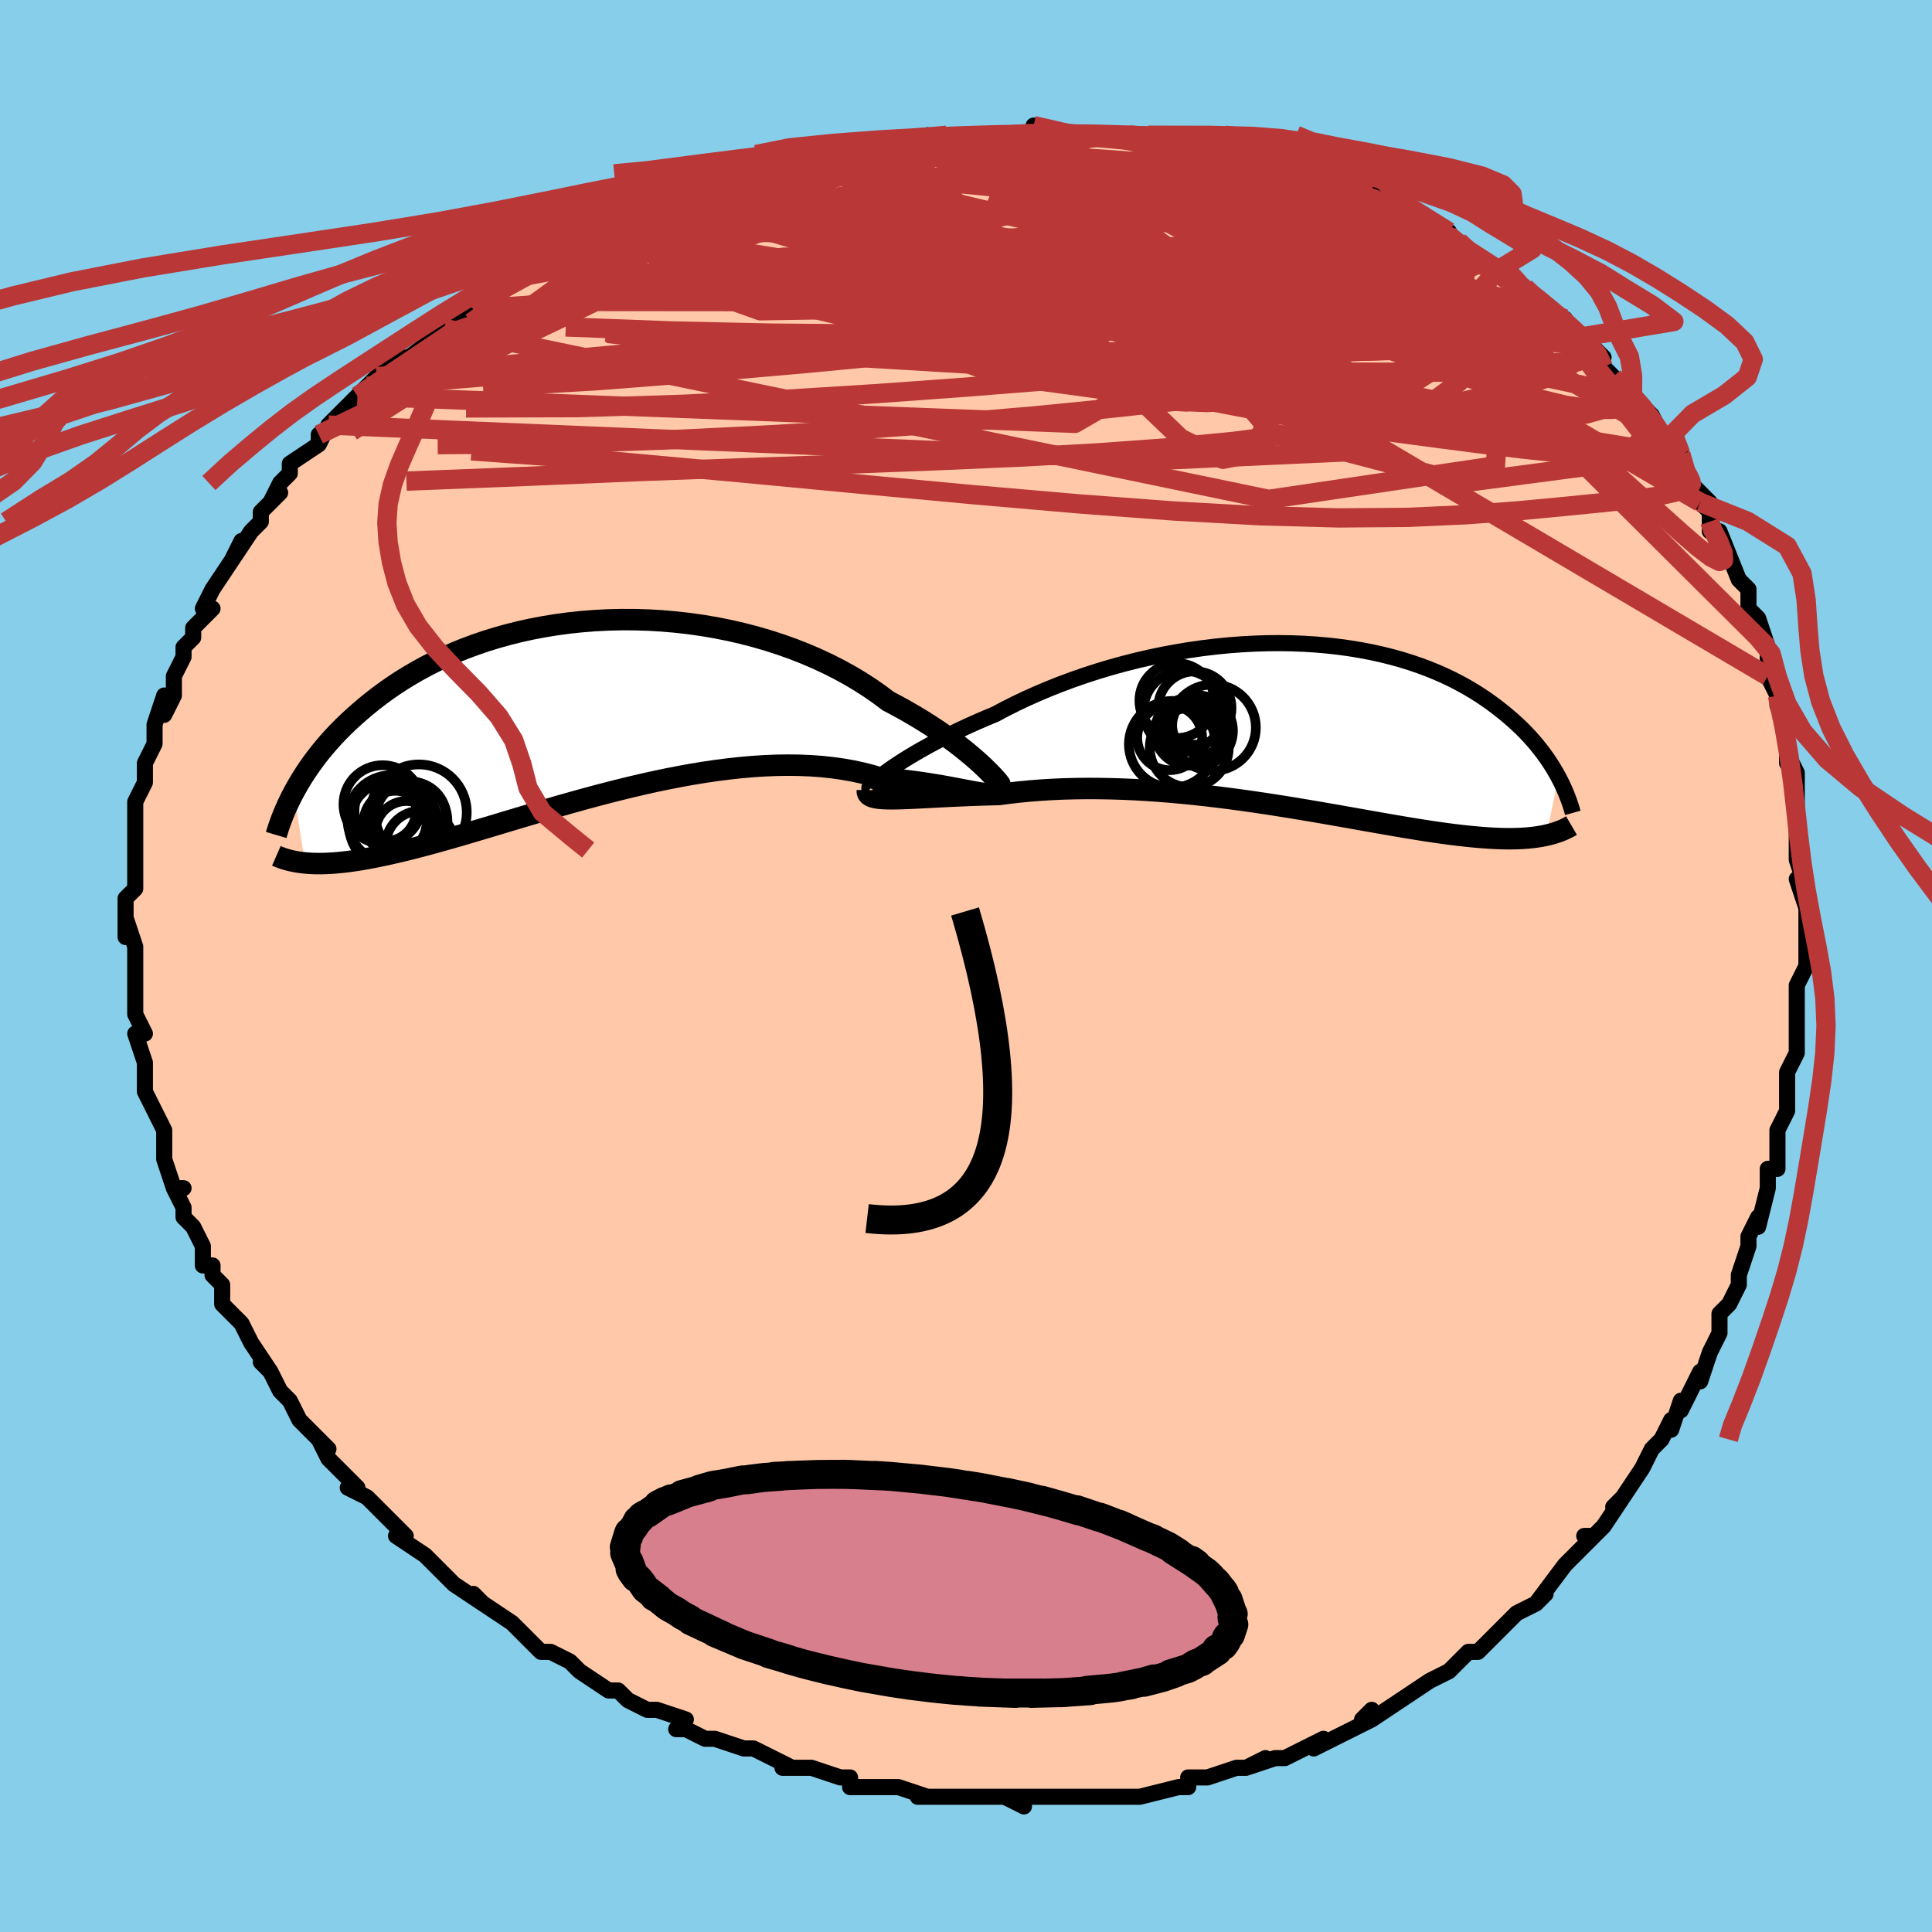 <svg viewBox="-100 -100 200 200" xmlns="http://www.w3.org/2000/svg" width="400" height="400" id="face-svg"><defs><clipPath id="leftEyeClipPath"><polyline points="40.986,6.039,40.59,5.668,40.152,5.274,39.673,4.86,39.154,4.429,38.596,3.982,37.999,3.523,37.364,3.054,36.693,2.577,35.985,2.095,35.243,1.609,34.467,1.122,33.658,0.636,32.817,0.152,31.946,-0.328,31.046,-0.803,30.138,-1.485,29.18,-2.153,28.173,-2.803,27.119,-3.432,26.02,-4.039,24.879,-4.619,23.699,-5.172,22.482,-5.695,21.232,-6.187,19.951,-6.645,18.643,-7.069,17.312,-7.457,15.959,-7.809,14.589,-8.123,13.206,-8.399,11.811,-8.636,10.41,-8.834,9.004,-8.993,7.598,-9.113,6.194,-9.194,4.795,-9.236,3.405,-9.241,2.026,-9.207,0.66,-9.137,-0.688,-9.03,-2.018,-8.889,-3.327,-8.713,-4.612,-8.504,-5.872,-8.264,-7.105,-7.993,-8.309,-7.693,-9.482,-7.365,-10.624,-7.012,-11.733,-6.633,-12.809,-6.233,-13.85,-5.811,-14.856,-5.369,-15.826,-4.91,-16.761,-4.435,-17.661,-3.946,-18.524,-3.444,-19.353,-2.932,-20.148,-2.411,-20.908,-1.883,-21.635,-1.35,-22.331,-0.813,-22.996,-0.274,-23.631,0.265,-24.239,0.803,-24.821,1.338,-25.377,1.872,-25.907,2.406,-26.412,2.941,-26.892,3.475,-27.348,4.006,-27.781,4.536,-28.19,5.062,-28.578,5.585,-28.944,6.103,-29.289,6.617,-29.614,7.124,-29.92,7.626,-30.206,8.121,-30.475,8.61,-29.325,15.948,-28.952,15.979,-28.564,16,-28.16,16.012,-27.739,16.014,-27.301,16.006,-26.846,15.987,-26.373,15.958,-25.883,15.918,-25.373,15.866,-24.845,15.803,-24.297,15.728,-23.73,15.641,-23.143,15.541,-22.535,15.43,-21.906,15.307,-21.256,15.173,-20.583,15.027,-19.887,14.869,-19.165,14.698,-18.418,14.514,-17.646,14.316,-16.847,14.106,-16.021,13.882,-15.167,13.645,-14.287,13.395,-13.379,13.133,-12.445,12.859,-11.483,12.574,-10.494,12.279,-9.48,11.975,-8.44,11.662,-7.375,11.343,-6.286,11.018,-5.174,10.689,-4.04,10.356,-2.886,10.023,-1.712,9.689,-0.52,9.358,0.688,9.03,1.912,8.708,3.148,8.394,4.396,8.088,5.653,7.794,6.917,7.513,8.187,7.248,9.459,6.999,10.733,6.769,12.005,6.561,13.274,6.374,14.537,6.213,15.791,6.077,17.035,5.969,18.265,5.89,19.479,5.841,20.676,5.824,21.852,5.839,23.006,5.887,24.134,5.969,25.236,6.085,26.308,6.235,27.349,6.418,28.356,6.634,29.329,6.883,30.265,7.162,31.142,7.235,31.997,7.318,32.828,7.41,33.634,7.51,34.414,7.617,35.167,7.73,35.892,7.846,36.588,7.965,37.253,8.084,37.887,8.202,38.488,8.317,39.055,8.426,39.587,8.527,40.084,8.617,40.544,8.695"></polyline></clipPath><clipPath id="rightEyeClipPath"><polyline points="-42.139,4.694,-41.672,4.366,-41.159,4.021,-40.603,3.661,-40.005,3.289,-39.365,2.906,-38.687,2.515,-37.97,2.116,-37.218,1.711,-36.43,1.303,-35.61,0.892,-34.758,0.481,-33.875,0.069,-32.964,-0.34,-32.026,-0.746,-31.062,-1.148,-30.023,-1.7,-28.944,-2.243,-27.825,-2.773,-26.67,-3.29,-25.481,-3.791,-24.261,-4.274,-23.013,-4.738,-21.74,-5.179,-20.444,-5.598,-19.129,-5.993,-17.798,-6.361,-16.454,-6.703,-15.099,-7.018,-13.738,-7.303,-12.372,-7.559,-11.005,-7.786,-9.64,-7.982,-8.28,-8.147,-6.927,-8.281,-5.583,-8.385,-4.253,-8.457,-2.937,-8.499,-1.638,-8.51,-0.358,-8.491,0.9,-8.443,2.135,-8.365,3.344,-8.259,4.528,-8.126,5.683,-7.966,6.808,-7.78,7.903,-7.569,8.966,-7.334,9.997,-7.077,10.994,-6.799,11.958,-6.5,12.888,-6.183,13.783,-5.848,14.644,-5.497,15.471,-5.132,16.264,-4.753,17.023,-4.362,17.75,-3.962,18.444,-3.552,19.106,-3.135,19.738,-2.713,20.341,-2.286,20.916,-1.856,21.464,-1.425,21.987,-0.994,22.487,-0.564,22.964,-0.134,23.417,0.297,23.847,0.73,24.256,1.163,24.642,1.595,25.008,2.026,25.354,2.456,25.68,2.884,25.987,3.308,26.275,3.73,26.546,4.147,26.8,4.56,27.038,4.969,27.26,5.372,25.996,11.376,25.669,11.444,25.329,11.505,24.974,11.56,24.605,11.608,24.222,11.649,23.823,11.682,23.409,11.708,22.978,11.726,22.531,11.736,22.068,11.738,21.587,11.733,21.089,11.718,20.573,11.696,20.039,11.665,19.486,11.627,18.914,11.58,18.321,11.526,17.706,11.464,17.07,11.393,16.41,11.314,15.726,11.226,15.017,11.128,14.284,11.022,13.525,10.908,12.741,10.785,11.93,10.653,11.094,10.514,10.231,10.367,9.342,10.213,8.427,10.053,7.486,9.887,6.52,9.716,5.529,9.54,4.514,9.361,3.475,9.179,2.414,8.995,1.33,8.811,0.225,8.626,-0.9,8.443,-2.044,8.262,-3.205,8.084,-4.382,7.91,-5.574,7.742,-6.779,7.58,-7.996,7.426,-9.223,7.281,-10.457,7.146,-11.698,7.022,-12.943,6.91,-14.19,6.811,-15.438,6.726,-16.683,6.655,-17.925,6.601,-19.16,6.563,-20.387,6.542,-21.603,6.538,-22.805,6.553,-23.993,6.585,-25.163,6.636,-26.313,6.706,-27.441,6.794,-28.545,6.899,-29.622,7.022,-30.67,7.161,-31.6,7.184,-32.511,7.211,-33.399,7.242,-34.266,7.277,-35.108,7.314,-35.924,7.352,-36.713,7.392,-37.473,7.432,-38.203,7.47,-38.9,7.506,-39.563,7.539,-40.191,7.566,-40.782,7.587,-41.333,7.601,-41.844,7.605"></polyline></clipPath><filter id="fuzzy"><feTurbulence id="turbulence" baseFrequency="0.05" numOctaves="3" type="noise" result="noise"></feTurbulence><feDisplacementMap in="SourceGraphic" in2="noise" scale="2"></feDisplacementMap></filter><linearGradient id="rainbowGradient" x1="0%" y1="0%" x2="100%" y2="0%"><stop offset="0%" style="stop-color: rgb(0, 0, 0);  stop-opacity: 1"></stop><stop offset="50%" style="stop-color: rgb(80, 68, 68);  stop-opacity: 1"></stop><stop offset="100%" style="stop-color: rgb(165, 42, 42);  stop-opacity: 1"></stop></linearGradient></defs><title>That&#39;s an ugly face</title><desc>CREATED BY XUAN TANG, MORE INFO AT TXSTC55.GITHUB.IO</desc><rect x="-100" y="-100" width="100%" height="100%" opacity="1" fill="rgb(135, 206, 235)"></rect><polyline id="faceContour" points="87,0,86,2,86,5,86,4,86,7,86,7,86,7,86,9,85,11,85,14,85,15,84,17,84,19,84,20,84,21,83,21,83,23,82,27,82,26,81,28,81,29,80,32,80,33,80,33,79,35,78,36,78,37,78,38,77,40,76,43,76,42,74,46,74,45,73,48,73,47,72,49,71,50,70,52,70,52,68,55,67,56,68,55,66,58,65,59,64,59,65,59,62,62,62,62,62,62,59,66,60,65,59,66,57,67,56,68,55,69,55,69,53,71,52,71,51,72,50,73,48,74,48,74,48,74,45,76,45,76,42,78,42,77,41,78,42,78,38,80,38,80,36,81,37,80,33,82,33,82,32,82,29,83,31,82,29,83,28,83,25,84,25,84,23,84,23,85,22,85,18,86,18,86,16,86,14,86,15,86,12,86,14,86,10,86,7,86,8,86,4,86,6,87,5,86,3,86,1,86,-1,86,-1,86,-5,86,-3,86,-4,86,-7,85,-9,85,-8,85,-12,85,-12,84,-12,84,-13,84,-16,83,-18,83,-19,83,-18,83,-22,81,-23,81,-23,81,-23,81,-26,80,-27,80,-29,79,-30,79,-29,78,-32,77,-32,77,-33,77,-35,76,-36,75,-37,75,-40,73,-41,72,-41,72,-43,71,-43,71,-44,71,-45,70,-46,69,-47,68,-50,66,-51,65,-50,66,-53,64,-55,62,-54,63,-56,61,-56,61,-56,61,-59,59,-58,59,-60,57,-62,55,-62,55,-64,54,-63,54,-64,53,-66,51,-67,49,-66,50,-68,48,-69,47,-70,45,-70,45,-71,44,-72,42,-73,41,-72,42,-74,39,-75,37,-76,36,-77,35,-77,33,-77,33,-78,32,-78,31,-79,31,-79,29,-80,27,-81,26,-81,25,-82,23,-81,23,-82,23,-83,20,-83,19,-83,18,-83,17,-84,15,-84,15,-85,13,-85,11,-85,10,-85,10,-86,7,-85,7,-86,5,-86,3,-86,3,-86,0,-86,-1,-86,-2,-86,-2,-87,-5,-87,-3,-87,-7,-86,-8,-86,-8,-86,-10,-86,-12,-86,-13,-86,-12,-86,-14,-86,-17,-86,-17,-85,-19,-85,-20,-85,-21,-84,-23,-84,-23,-84,-25,-83,-28,-83,-26,-82,-28,-82,-30,-81,-32,-81,-33,-80,-34,-80,-35,-79,-36,-78,-37,-79,-37,-78,-39,-76,-42,-76,-42,-75,-44,-76,-42,-74,-45,-73,-46,-73,-47,-71,-49,-72,-48,-71,-50,-70,-51,-70,-52,-67,-54,-67,-55,-67,-54,-66,-56,-63,-59,-65,-57,-62,-60,-63,-59,-61,-61,-61,-61,-58,-63,-59,-62,-55,-65,-54,-66,-53,-67,-53,-67,-51,-68,-51,-68,-51,-69,-49,-69,-48,-71,-45,-72,-43,-73,-42,-74,-41,-75,-42,-74,-41,-75,-38,-76,-38,-76,-35,-77,-34,-78,-32,-79,-32,-78,-31,-79,-30,-80,-28,-80,-27,-81,-27,-80,-24,-82,-23,-82,-22,-82,-19,-83,-19,-83,-18,-83,-14,-84,-13,-84,-13,-84,-12,-85,-9,-85,-9,-85,-8,-85,-4,-86,-7,-85,-2,-86,-1,-86,0,-86,1,-86,4,-86,4,-86,4,-86,7,-86,7,-87,12,-86,10,-86,13,-86,15,-86,17,-86,18,-86,17,-86,20,-86,21,-86,22,-85,25,-85,24,-85,26,-85,26,-85,29,-84,32,-83,31,-84,36,-82,35,-82,37,-82,37,-81,40,-80,40,-80,41,-80,42,-80,45,-78,45,-78,47,-78,47,-77,50,-76,49,-76,51,-75,51,-75,52,-74,55,-72,55,-72,56,-72,57,-71,58,-70,60,-68,62,-67,61,-67,64,-65,63,-65,66,-63,65,-64,66,-62,67,-61,68,-60,69,-59,69,-59,70,-58,71,-57,72,-55,73,-53,74,-53,75,-50,76,-49,77,-48,76,-48,77,-47,77,-46,77,-45,78,-45,80,-40,81,-39,81,-38,81,-37,82,-36,82,-34,82,-36,83,-33,83,-31,83,-30,84,-28,84,-27,85,-24,85,-23,85,-21,85,-22,86,-20,86,-17,86,-15,86,-16,86,-12,86,-11,86,-11,87,-8,86,-9,87,-6,87,-2,87,-3,87,-1,87,0,86,2" fill="#ffc9a9" stroke="black" stroke-width="1.667" stroke-linejoin="round" filter="url(#fuzzy)"></polyline><g transform="translate(34.077 -24.914)"><polyline id="rightCountour" points="-42.139,4.694,-41.672,4.366,-41.159,4.021,-40.603,3.661,-40.005,3.289,-39.365,2.906,-38.687,2.515,-37.97,2.116,-37.218,1.711,-36.43,1.303,-35.61,0.892,-34.758,0.481,-33.875,0.069,-32.964,-0.34,-32.026,-0.746,-31.062,-1.148,-30.023,-1.7,-28.944,-2.243,-27.825,-2.773,-26.67,-3.29,-25.481,-3.791,-24.261,-4.274,-23.013,-4.738,-21.74,-5.179,-20.444,-5.598,-19.129,-5.993,-17.798,-6.361,-16.454,-6.703,-15.099,-7.018,-13.738,-7.303,-12.372,-7.559,-11.005,-7.786,-9.64,-7.982,-8.28,-8.147,-6.927,-8.281,-5.583,-8.385,-4.253,-8.457,-2.937,-8.499,-1.638,-8.51,-0.358,-8.491,0.9,-8.443,2.135,-8.365,3.344,-8.259,4.528,-8.126,5.683,-7.966,6.808,-7.78,7.903,-7.569,8.966,-7.334,9.997,-7.077,10.994,-6.799,11.958,-6.5,12.888,-6.183,13.783,-5.848,14.644,-5.497,15.471,-5.132,16.264,-4.753,17.023,-4.362,17.75,-3.962,18.444,-3.552,19.106,-3.135,19.738,-2.713,20.341,-2.286,20.916,-1.856,21.464,-1.425,21.987,-0.994,22.487,-0.564,22.964,-0.134,23.417,0.297,23.847,0.73,24.256,1.163,24.642,1.595,25.008,2.026,25.354,2.456,25.68,2.884,25.987,3.308,26.275,3.73,26.546,4.147,26.8,4.56,27.038,4.969,27.26,5.372,25.996,11.376,25.669,11.444,25.329,11.505,24.974,11.56,24.605,11.608,24.222,11.649,23.823,11.682,23.409,11.708,22.978,11.726,22.531,11.736,22.068,11.738,21.587,11.733,21.089,11.718,20.573,11.696,20.039,11.665,19.486,11.627,18.914,11.58,18.321,11.526,17.706,11.464,17.07,11.393,16.41,11.314,15.726,11.226,15.017,11.128,14.284,11.022,13.525,10.908,12.741,10.785,11.93,10.653,11.094,10.514,10.231,10.367,9.342,10.213,8.427,10.053,7.486,9.887,6.52,9.716,5.529,9.54,4.514,9.361,3.475,9.179,2.414,8.995,1.33,8.811,0.225,8.626,-0.9,8.443,-2.044,8.262,-3.205,8.084,-4.382,7.91,-5.574,7.742,-6.779,7.58,-7.996,7.426,-9.223,7.281,-10.457,7.146,-11.698,7.022,-12.943,6.91,-14.19,6.811,-15.438,6.726,-16.683,6.655,-17.925,6.601,-19.16,6.563,-20.387,6.542,-21.603,6.538,-22.805,6.553,-23.993,6.585,-25.163,6.636,-26.313,6.706,-27.441,6.794,-28.545,6.899,-29.622,7.022,-30.67,7.161,-31.6,7.184,-32.511,7.211,-33.399,7.242,-34.266,7.277,-35.108,7.314,-35.924,7.352,-36.713,7.392,-37.473,7.432,-38.203,7.47,-38.9,7.506,-39.563,7.539,-40.191,7.566,-40.782,7.587,-41.333,7.601,-41.844,7.605" fill="white" stroke="white" stroke-width="0" stroke-linejoin="round" filter="url(#fuzzy)"></polyline></g><g transform="translate(-39.099 -26.617)"><polyline id="leftCountour" points="40.986,6.039,40.59,5.668,40.152,5.274,39.673,4.86,39.154,4.429,38.596,3.982,37.999,3.523,37.364,3.054,36.693,2.577,35.985,2.095,35.243,1.609,34.467,1.122,33.658,0.636,32.817,0.152,31.946,-0.328,31.046,-0.803,30.138,-1.485,29.18,-2.153,28.173,-2.803,27.119,-3.432,26.02,-4.039,24.879,-4.619,23.699,-5.172,22.482,-5.695,21.232,-6.187,19.951,-6.645,18.643,-7.069,17.312,-7.457,15.959,-7.809,14.589,-8.123,13.206,-8.399,11.811,-8.636,10.41,-8.834,9.004,-8.993,7.598,-9.113,6.194,-9.194,4.795,-9.236,3.405,-9.241,2.026,-9.207,0.66,-9.137,-0.688,-9.03,-2.018,-8.889,-3.327,-8.713,-4.612,-8.504,-5.872,-8.264,-7.105,-7.993,-8.309,-7.693,-9.482,-7.365,-10.624,-7.012,-11.733,-6.633,-12.809,-6.233,-13.85,-5.811,-14.856,-5.369,-15.826,-4.91,-16.761,-4.435,-17.661,-3.946,-18.524,-3.444,-19.353,-2.932,-20.148,-2.411,-20.908,-1.883,-21.635,-1.35,-22.331,-0.813,-22.996,-0.274,-23.631,0.265,-24.239,0.803,-24.821,1.338,-25.377,1.872,-25.907,2.406,-26.412,2.941,-26.892,3.475,-27.348,4.006,-27.781,4.536,-28.19,5.062,-28.578,5.585,-28.944,6.103,-29.289,6.617,-29.614,7.124,-29.92,7.626,-30.206,8.121,-30.475,8.61,-29.325,15.948,-28.952,15.979,-28.564,16,-28.16,16.012,-27.739,16.014,-27.301,16.006,-26.846,15.987,-26.373,15.958,-25.883,15.918,-25.373,15.866,-24.845,15.803,-24.297,15.728,-23.73,15.641,-23.143,15.541,-22.535,15.43,-21.906,15.307,-21.256,15.173,-20.583,15.027,-19.887,14.869,-19.165,14.698,-18.418,14.514,-17.646,14.316,-16.847,14.106,-16.021,13.882,-15.167,13.645,-14.287,13.395,-13.379,13.133,-12.445,12.859,-11.483,12.574,-10.494,12.279,-9.48,11.975,-8.44,11.662,-7.375,11.343,-6.286,11.018,-5.174,10.689,-4.04,10.356,-2.886,10.023,-1.712,9.689,-0.52,9.358,0.688,9.03,1.912,8.708,3.148,8.394,4.396,8.088,5.653,7.794,6.917,7.513,8.187,7.248,9.459,6.999,10.733,6.769,12.005,6.561,13.274,6.374,14.537,6.213,15.791,6.077,17.035,5.969,18.265,5.89,19.479,5.841,20.676,5.824,21.852,5.839,23.006,5.887,24.134,5.969,25.236,6.085,26.308,6.235,27.349,6.418,28.356,6.634,29.329,6.883,30.265,7.162,31.142,7.235,31.997,7.318,32.828,7.41,33.634,7.51,34.414,7.617,35.167,7.73,35.892,7.846,36.588,7.965,37.253,8.084,37.887,8.202,38.488,8.317,39.055,8.426,39.587,8.527,40.084,8.617,40.544,8.695" fill="white" stroke="white" stroke-width="0" stroke-linejoin="round" filter="url(#fuzzy)"></polyline></g><g transform="translate(34.077 -24.914)"><polyline id="rightUpper" points="-44.019,6.589,-44.08,6.55,-44.081,6.47,-44.026,6.353,-43.914,6.201,-43.748,6.017,-43.528,5.802,-43.255,5.561,-42.932,5.294,-42.56,5.005,-42.139,4.694,-41.672,4.366,-41.159,4.021,-40.603,3.661,-40.005,3.289,-39.365,2.906,-38.687,2.515,-37.97,2.116,-37.218,1.711,-36.43,1.303,-35.61,0.892,-34.758,0.481,-33.875,0.069,-32.964,-0.34,-32.026,-0.746,-31.062,-1.148,-30.023,-1.7,-28.944,-2.243,-27.825,-2.773,-26.67,-3.29,-25.481,-3.791,-24.261,-4.274,-23.013,-4.738,-21.74,-5.179,-20.444,-5.598,-19.129,-5.993,-17.798,-6.361,-16.454,-6.703,-15.099,-7.018,-13.738,-7.303,-12.372,-7.559,-11.005,-7.786,-9.64,-7.982,-8.28,-8.147,-6.927,-8.281,-5.583,-8.385,-4.253,-8.457,-2.937,-8.499,-1.638,-8.51,-0.358,-8.491,0.9,-8.443,2.135,-8.365,3.344,-8.259,4.528,-8.126,5.683,-7.966,6.808,-7.78,7.903,-7.569,8.966,-7.334,9.997,-7.077,10.994,-6.799,11.958,-6.5,12.888,-6.183,13.783,-5.848,14.644,-5.497,15.471,-5.132,16.264,-4.753,17.023,-4.362,17.75,-3.962,18.444,-3.552,19.106,-3.135,19.738,-2.713,20.341,-2.286,20.916,-1.856,21.464,-1.425,21.987,-0.994,22.487,-0.564,22.964,-0.134,23.417,0.297,23.847,0.73,24.256,1.163,24.642,1.595,25.008,2.026,25.354,2.456,25.68,2.884,25.987,3.308,26.275,3.73,26.546,4.147,26.8,4.56,27.038,4.969,27.26,5.372,27.466,5.769,27.658,6.161,27.837,6.547,28.001,6.926,28.153,7.299,28.293,7.665,28.421,8.025,28.537,8.377,28.643,8.723,28.738,9.063" fill="none" stroke="black" stroke-width="1.667" stroke-linejoin="round" filter="url(#fuzzy)"></polyline><polyline id="rightLower" points="-44.29,6.705,-44.292,6.905,-44.233,7.074,-44.117,7.215,-43.945,7.329,-43.719,7.421,-43.44,7.491,-43.111,7.543,-42.735,7.578,-42.311,7.598,-41.844,7.605,-41.333,7.601,-40.782,7.587,-40.191,7.566,-39.563,7.539,-38.9,7.506,-38.203,7.47,-37.473,7.432,-36.713,7.392,-35.924,7.352,-35.108,7.314,-34.266,7.277,-33.399,7.242,-32.511,7.211,-31.6,7.184,-30.67,7.161,-29.622,7.022,-28.545,6.899,-27.441,6.794,-26.313,6.706,-25.163,6.636,-23.993,6.585,-22.805,6.553,-21.603,6.538,-20.387,6.542,-19.16,6.563,-17.925,6.601,-16.683,6.655,-15.438,6.726,-14.19,6.811,-12.943,6.91,-11.698,7.022,-10.457,7.146,-9.223,7.281,-7.996,7.426,-6.779,7.58,-5.574,7.742,-4.382,7.91,-3.205,8.084,-2.044,8.262,-0.9,8.443,0.225,8.626,1.33,8.811,2.414,8.995,3.475,9.179,4.514,9.361,5.529,9.54,6.52,9.716,7.486,9.887,8.427,10.053,9.342,10.213,10.231,10.367,11.094,10.514,11.93,10.653,12.741,10.785,13.525,10.908,14.284,11.022,15.017,11.128,15.726,11.226,16.41,11.314,17.07,11.393,17.706,11.464,18.321,11.526,18.914,11.58,19.486,11.627,20.039,11.665,20.573,11.696,21.089,11.718,21.587,11.733,22.068,11.738,22.531,11.736,22.978,11.726,23.409,11.708,23.823,11.682,24.222,11.649,24.605,11.608,24.974,11.56,25.329,11.505,25.669,11.444,25.996,11.376,26.31,11.301,26.611,11.22,26.899,11.133,27.176,11.041,27.44,10.943,27.694,10.839,27.937,10.731,28.169,10.617,28.39,10.499,28.602,10.375" fill="none" stroke="black" stroke-width="2.222" stroke-linejoin="round" filter="url(#fuzzy)"></polyline><!--[--><circle r="3.478" cx="-11.055" cy="0.676" stroke="black" fill="none" stroke-width="1" filter="url(#fuzzy)" clip-path="url(#rightEyeClipPath)"></circle><circle r="3.798" cx="-10.388" cy="-1.793" stroke="black" fill="none" stroke-width="1" filter="url(#fuzzy)" clip-path="url(#rightEyeClipPath)"></circle><circle r="4.09" cx="-10.964" cy="2.309" stroke="black" fill="none" stroke-width="1" filter="url(#fuzzy)" clip-path="url(#rightEyeClipPath)"></circle><circle r="3.36" cx="-12.992" cy="1.28" stroke="black" fill="none" stroke-width="1" filter="url(#fuzzy)" clip-path="url(#rightEyeClipPath)"></circle><circle r="3.873" cx="-12.253" cy="-2.557" stroke="black" fill="none" stroke-width="1" filter="url(#fuzzy)" clip-path="url(#rightEyeClipPath)"></circle><circle r="4.492" cx="-12.722" cy="1.964" stroke="black" fill="none" stroke-width="1" filter="url(#fuzzy)" clip-path="url(#rightEyeClipPath)"></circle><circle r="3.67" cx="-10.112" cy="0.567" stroke="black" fill="none" stroke-width="1" filter="url(#fuzzy)" clip-path="url(#rightEyeClipPath)"></circle><circle r="3.001" cx="-9.733" cy="-0.002" stroke="black" fill="none" stroke-width="1" filter="url(#fuzzy)" clip-path="url(#rightEyeClipPath)"></circle><circle r="4.467" cx="-8.536" cy="0.235" stroke="black" fill="none" stroke-width="1" filter="url(#fuzzy)" clip-path="url(#rightEyeClipPath)"></circle><circle r="4.17" cx="-11.534" cy="-1.501" stroke="black" fill="none" stroke-width="1" filter="url(#fuzzy)" clip-path="url(#rightEyeClipPath)"></circle><!--]--></g><g transform="translate(-39.099 -26.617)"><polyline id="leftUpper" points="42.578,7.781,42.616,7.82,42.61,7.802,42.56,7.73,42.466,7.608,42.328,7.441,42.146,7.232,41.921,6.983,41.652,6.7,41.34,6.384,40.986,6.039,40.59,5.668,40.152,5.274,39.673,4.86,39.154,4.429,38.596,3.982,37.999,3.523,37.364,3.054,36.693,2.577,35.985,2.095,35.243,1.609,34.467,1.122,33.658,0.636,32.817,0.152,31.946,-0.328,31.046,-0.803,30.138,-1.485,29.18,-2.153,28.173,-2.803,27.119,-3.432,26.02,-4.039,24.879,-4.619,23.699,-5.172,22.482,-5.695,21.232,-6.187,19.951,-6.645,18.643,-7.069,17.312,-7.457,15.959,-7.809,14.589,-8.123,13.206,-8.399,11.811,-8.636,10.41,-8.834,9.004,-8.993,7.598,-9.113,6.194,-9.194,4.795,-9.236,3.405,-9.241,2.026,-9.207,0.66,-9.137,-0.688,-9.03,-2.018,-8.889,-3.327,-8.713,-4.612,-8.504,-5.872,-8.264,-7.105,-7.993,-8.309,-7.693,-9.482,-7.365,-10.624,-7.012,-11.733,-6.633,-12.809,-6.233,-13.85,-5.811,-14.856,-5.369,-15.826,-4.91,-16.761,-4.435,-17.661,-3.946,-18.524,-3.444,-19.353,-2.932,-20.148,-2.411,-20.908,-1.883,-21.635,-1.35,-22.331,-0.813,-22.996,-0.274,-23.631,0.265,-24.239,0.803,-24.821,1.338,-25.377,1.872,-25.907,2.406,-26.412,2.941,-26.892,3.475,-27.348,4.006,-27.781,4.536,-28.19,5.062,-28.578,5.585,-28.944,6.103,-29.289,6.617,-29.614,7.124,-29.92,7.626,-30.206,8.121,-30.475,8.61,-30.727,9.091,-30.961,9.564,-31.18,10.03,-31.383,10.487,-31.571,10.936,-31.745,11.377,-31.905,11.809,-32.052,12.233,-32.186,12.648,-32.308,13.056" fill="none" stroke="black" stroke-width="2.222" stroke-linejoin="round" filter="url(#fuzzy)"></polyline><polyline id="leftLower" points="42.913,8.042,42.872,8.28,42.785,8.468,42.654,8.612,42.478,8.715,42.259,8.781,41.997,8.815,41.694,8.82,41.35,8.799,40.967,8.757,40.544,8.695,40.084,8.617,39.587,8.527,39.055,8.426,38.488,8.317,37.887,8.202,37.253,8.084,36.588,7.965,35.892,7.846,35.167,7.73,34.414,7.617,33.634,7.51,32.828,7.41,31.997,7.318,31.142,7.235,30.265,7.162,29.329,6.883,28.356,6.634,27.349,6.418,26.308,6.235,25.236,6.085,24.134,5.969,23.006,5.887,21.852,5.839,20.676,5.824,19.479,5.841,18.265,5.89,17.035,5.969,15.791,6.077,14.537,6.213,13.274,6.374,12.005,6.561,10.733,6.769,9.459,6.999,8.187,7.248,6.917,7.513,5.653,7.794,4.396,8.088,3.148,8.394,1.912,8.708,0.688,9.03,-0.52,9.358,-1.712,9.689,-2.886,10.023,-4.04,10.356,-5.174,10.689,-6.286,11.018,-7.375,11.343,-8.44,11.662,-9.48,11.975,-10.494,12.279,-11.483,12.574,-12.445,12.859,-13.379,13.133,-14.287,13.395,-15.167,13.645,-16.021,13.882,-16.847,14.106,-17.646,14.316,-18.418,14.514,-19.165,14.698,-19.887,14.869,-20.583,15.027,-21.256,15.173,-21.906,15.307,-22.535,15.43,-23.143,15.541,-23.73,15.641,-24.297,15.728,-24.845,15.803,-25.373,15.866,-25.883,15.918,-26.373,15.958,-26.846,15.987,-27.301,16.006,-27.739,16.014,-28.16,16.012,-28.564,16,-28.952,15.979,-29.325,15.948,-29.683,15.909,-30.026,15.861,-30.354,15.805,-30.669,15.741,-30.971,15.669,-31.259,15.591,-31.535,15.505,-31.799,15.413,-32.051,15.315,-32.292,15.21" fill="none" stroke="black" stroke-width="2.222" stroke-linejoin="round" filter="url(#fuzzy)"></polyline><!--[--><circle r="3.601" cx="-17.375" cy="14.157" stroke="black" fill="none" stroke-width="1" filter="url(#fuzzy)" clip-path="url(#leftEyeClipPath)"></circle><circle r="3.191" cx="-21.017" cy="10.514" stroke="black" fill="none" stroke-width="1" filter="url(#fuzzy)" clip-path="url(#leftEyeClipPath)"></circle><circle r="3.207" cx="-18.818" cy="12.744" stroke="black" fill="none" stroke-width="1" filter="url(#fuzzy)" clip-path="url(#leftEyeClipPath)"></circle><circle r="4.955" cx="-17.54" cy="10.706" stroke="black" fill="none" stroke-width="1" filter="url(#fuzzy)" clip-path="url(#leftEyeClipPath)"></circle><circle r="3.258" cx="-20" cy="11.737" stroke="black" fill="none" stroke-width="1" filter="url(#fuzzy)" clip-path="url(#leftEyeClipPath)"></circle><circle r="4.616" cx="-20.162" cy="12.01" stroke="black" fill="none" stroke-width="1" filter="url(#fuzzy)" clip-path="url(#leftEyeClipPath)"></circle><circle r="4.549" cx="-20.381" cy="11.41" stroke="black" fill="none" stroke-width="1" filter="url(#fuzzy)" clip-path="url(#leftEyeClipPath)"></circle><circle r="4.188" cx="-18.767" cy="11.642" stroke="black" fill="none" stroke-width="1" filter="url(#fuzzy)" clip-path="url(#leftEyeClipPath)"></circle><circle r="4.056" cx="-21.291" cy="9.885" stroke="black" fill="none" stroke-width="1" filter="url(#fuzzy)" clip-path="url(#leftEyeClipPath)"></circle><circle r="3.658" cx="-18.354" cy="11.205" stroke="black" fill="none" stroke-width="1" filter="url(#fuzzy)" clip-path="url(#leftEyeClipPath)"></circle><!--]--></g><g id="hairs"><!--[--><polyline points="64,-65,63.873,-64.55,63.954,-63.881,63.624,-63.166,62.87,-62.394,61.698,-61.609,60.071,-60.854,57.945,-60.127,55.297,-59.392,52.115,-58.609,48.392,-57.761,44.117,-56.863,39.269,-55.957,33.821,-55.093,27.738,-54.317,20.988,-53.656,13.541,-53.114,5.386,-52.669,-3.467,-52.286,-12.989,-51.932,-23.163,-51.576,-34.013,-51.174,-45.601,-50.682,-57.931,-50.196" fill="none" stroke="rgb(185, 55, 55)" stroke-width="2" stroke-linejoin="round" filter="url(#fuzzy)"></polyline><polyline points="68,-60,68.714,-59.279,69.344,-58.604,70.059,-57.75,70.82,-56.739,71.549,-55.687,72.174,-54.722,72.628,-53.959,72.844,-53.498,72.767,-53.417,72.361,-53.764,71.619,-54.541,70.547,-55.723,69.157,-57.297,67.459,-59.28,65.47,-61.683,63.164,-64.5" fill="none" stroke="rgb(185, 55, 55)" stroke-width="2" stroke-linejoin="round" filter="url(#fuzzy)"></polyline><polyline points="17,-86,19.394,-85.83,21.514,-85.3,23.721,-84.55,26.054,-83.694,28.531,-82.756,31.212,-81.707,34.136,-80.528,37.259,-79.236,40.463,-77.888,43.602,-76.549,46.539,-75.284,49.161,-74.156,51.383,-73.239,53.196,-72.59,54.71,-72.195" fill="none" stroke="rgb(185, 55, 55)" stroke-width="2" stroke-linejoin="round" filter="url(#fuzzy)"></polyline><polyline points="56,-72,56.887,-71.056,57.697,-70.1,58.223,-69.309,58.264,-68.799,57.742,-68.592,56.648,-68.673,54.974,-69.034,52.696,-69.672,49.771,-70.581,46.142,-71.761,41.75,-73.232,36.548,-75.047,30.5,-77.277,23.534,-79.964,15.525,-83.028" fill="none" stroke="rgb(185, 55, 55)" stroke-width="2" stroke-linejoin="round" filter="url(#fuzzy)"></polyline><polyline points="58,-70,59.517,-68.483,60.124,-67.46,60.043,-66.599,59.421,-65.791,58.276,-65.026,56.592,-64.296,54.358,-63.584,51.568,-62.873,48.204,-62.159,44.242,-61.444,39.656,-60.73,34.431,-60.01,28.568,-59.271,22.074,-58.506,14.95,-57.727,7.183,-56.961,-1.259,-56.239,-10.425,-55.581,-20.375,-54.984,-31.143,-54.452,-42.664,-54.059,-54.692,-53.969" fill="none" stroke="rgb(185, 55, 55)" stroke-width="2" stroke-linejoin="round" filter="url(#fuzzy)"></polyline><polyline points="69,-59,69.967,-57.947,70.949,-56.633,71.92,-55.204,72.844,-53.811,73.672,-52.549,74.344,-51.49,74.812,-50.688,75.055,-50.162,75.086,-49.889,74.944,-49.823,74.673,-49.923,74.298,-50.176,73.812,-50.603,73.175,-51.269,72.316,-52.262,71.157,-53.678,69.645,-55.586,67.776,-58.011,65.59,-60.929,63.122,-64.272" fill="none" stroke="rgb(185, 55, 55)" stroke-width="2" stroke-linejoin="round" filter="url(#fuzzy)"></polyline><polyline points="69,-59,69.045,-58.796,68.878,-58.373,68.227,-57.921,66.947,-57.624,64.939,-57.631,62.113,-58.043,58.369,-58.932,53.614,-60.354,47.773,-62.342,40.817,-64.885,32.776,-67.939,23.693,-71.462,13.583,-75.443,2.533,-79.93" fill="none" stroke="rgb(185, 55, 55)" stroke-width="2" stroke-linejoin="round" filter="url(#fuzzy)"></polyline><polyline points="-51,-68,-50.733,-68.316,-49.734,-69.014,-48.08,-69.985,-46,-71.132,-43.752,-72.332,-41.549,-73.483,-39.506,-74.527,-37.627,-75.453,-35.849,-76.283,-34.107,-77.053,-32.386,-77.79,-30.73,-78.499,-29.222,-79.162,-27.952,-79.746,-26.993,-80.217,-26.392,-80.55,-26.162,-80.735,-26.28,-80.774,-26.683,-80.679,-27.255,-80.492" fill="none" stroke="rgb(185, 55, 55)" stroke-width="2" stroke-linejoin="round" filter="url(#fuzzy)"></polyline><polyline points="-19,-83,-17.291,-83.254,-15.39,-83.631,-13.877,-83.968,-12.635,-84.268,-11.509,-84.526,-10.453,-84.732,-9.489,-84.882,-8.653,-84.98,-7.976,-85.027,-7.485,-85.023,-7.213,-84.96,-7.2,-84.827,-7.491,-84.618,-8.124,-84.329,-9.121,-83.961,-10.489,-83.52,-12.218,-83.005,-14.297,-82.411,-16.73,-81.73,-19.558,-80.958,-22.887,-80.075,-26.878,-79.018,-31.756,-77.671" fill="none" stroke="rgb(185, 55, 55)" stroke-width="2" stroke-linejoin="round" filter="url(#fuzzy)"></polyline><polyline points="49,-76,50.21,-75.335,50.803,-74.809,51.13,-74.29,51.082,-73.898,50.514,-73.71,49.368,-73.707,47.631,-73.838,45.284,-74.085,42.278,-74.491,38.547,-75.13,34.022,-76.072,28.63,-77.351,22.315,-78.978,15.069,-80.964,6.948,-83.322" fill="none" stroke="rgb(185, 55, 55)" stroke-width="2" stroke-linejoin="round" filter="url(#fuzzy)"></polyline><polyline points="-31,-79,-29.813,-79.679,-28.603,-80.095,-27.508,-80.428,-26.459,-80.741,-25.441,-81.031,-24.493,-81.264,-23.678,-81.408,-23.051,-81.438,-22.66,-81.341,-22.544,-81.112,-22.736,-80.751,-23.258,-80.258,-24.12,-79.634,-25.321,-78.872,-26.871,-77.955,-28.797,-76.856,-31.152,-75.54,-33.999,-73.973,-37.389,-72.139,-41.342,-70.053,-45.846,-67.756,-50.895,-65.26,-56.528,-62.469" fill="none" stroke="rgb(185, 55, 55)" stroke-width="2" stroke-linejoin="round" filter="url(#fuzzy)"></polyline><polyline points="-27,-80,-24.589,-81.258,-22.42,-81.857,-20.098,-82.272,-17.568,-82.649,-14.843,-83.021,-11.954,-83.392,-8.972,-83.758,-5.992,-84.114,-3.092,-84.46,-0.313,-84.793,2.336,-85.103,4.852,-85.375,7.229,-85.595,9.422,-85.758,11.286,-85.871,12.564,-85.949" fill="none" stroke="rgb(185, 55, 55)" stroke-width="2" stroke-linejoin="round" filter="url(#fuzzy)"></polyline><polyline points="-12,-85,-9.754,-84.888,-7.667,-84.604,-5.14,-84.153,-2.111,-83.508,1.399,-82.66,5.34,-81.627,9.631,-80.433,14.179,-79.107,18.912,-77.681,23.785,-76.184,28.783,-74.636,33.917,-73.036,39.211,-71.358,44.66,-69.563,50.19,-67.645,55.652,-65.669,60.921,-63.767" fill="none" stroke="rgb(185, 55, 55)" stroke-width="2" stroke-linejoin="round" filter="url(#fuzzy)"></polyline><polyline points="74,-53,74.618,-50.868,74.415,-49.689,73.313,-49.019,71.396,-48.597,68.774,-48.265,65.52,-47.928,61.647,-47.543,57.107,-47.116,51.804,-46.715,45.636,-46.44,38.531,-46.386,30.471,-46.606,21.481,-47.104,11.604,-47.846,0.87,-48.78,-10.711,-49.856,-23.169,-51.038,-36.599,-52.265,-51.199,-53.329" fill="none" stroke="rgb(185, 55, 55)" stroke-width="2" stroke-linejoin="round" filter="url(#fuzzy)"></polyline><polyline points="-41,-75,-41.019,-74.733,-39.7,-75.219,-37.707,-75.976,-35.413,-76.839,-33.027,-77.742,-30.696,-78.624,-28.519,-79.435,-26.537,-80.154,-24.759,-80.79,-23.215,-81.349,-21.991,-81.814,-21.176,-82.155,-20.773,-82.363,-20.794,-82.412" fill="none" stroke="rgb(185, 55, 55)" stroke-width="2" stroke-linejoin="round" filter="url(#fuzzy)"></polyline><polyline points="-49,-69,-47.381,-70.61,-45.25,-71.886,-43.225,-72.983,-41.451,-73.926,-39.839,-74.743,-38.234,-75.492,-36.52,-76.23,-34.678,-76.985,-32.779,-77.75,-30.939,-78.495,-29.283,-79.181,-27.897,-79.777,-26.823,-80.264,-26.063,-80.641,-25.613,-80.904,-25.489,-81.032,-25.718,-80.998,-26.282,-80.813,-27.045,-80.552" fill="none" stroke="rgb(185, 55, 55)" stroke-width="2" stroke-linejoin="round" filter="url(#fuzzy)"></polyline><polyline points="-7,-85,-3.673,-85.603,-2.024,-85.788,-1.186,-85.76,-0.859,-85.609,-1.02,-85.368,-1.704,-85.044,-2.909,-84.629,-4.63,-84.104,-6.921,-83.437,-9.923,-82.588,-13.82,-81.517,-18.747,-80.213,-24.764,-78.704,-31.974,-77.023" fill="none" stroke="rgb(185, 55, 55)" stroke-width="2" stroke-linejoin="round" filter="url(#fuzzy)"></polyline><polyline points="-48,-71,-45.256,-71.937,-42.632,-72.806,-39.987,-73.51,-37.115,-74.047,-33.8,-74.499,-29.904,-74.954,-25.409,-75.453,-20.394,-75.995,-14.988,-76.554,-9.324,-77.099,-3.508,-77.609,2.395,-78.081,8.362,-78.537,14.386,-79.005,20.463,-79.474,26.628,-79.853,33.03,-80.017" fill="none" stroke="rgb(185, 55, 55)" stroke-width="2" stroke-linejoin="round" filter="url(#fuzzy)"></polyline><polyline points="-14,-84,-13.112,-84.039,-11.861,-84.187,-10.08,-84.332,-7.911,-84.404,-5.484,-84.405,-2.86,-84.353,-0.068,-84.264,2.869,-84.147,5.907,-84.005,8.987,-83.841,12.041,-83.657,15.006,-83.459,17.842,-83.259,20.534,-83.062,23.094,-82.875,25.534,-82.703,27.836,-82.563,29.941,-82.474,31.817,-82.42,33.62,-82.304" fill="none" stroke="rgb(185, 55, 55)" stroke-width="2" stroke-linejoin="round" filter="url(#fuzzy)"></polyline><polyline points="-35,-77,-33.805,-77.835,-32.58,-78.361,-31.392,-78.796,-30.14,-79.27,-28.797,-79.782,-27.391,-80.295,-25.963,-80.786,-24.547,-81.248,-23.182,-81.675,-21.917,-82.055,-20.804,-82.375,-19.893,-82.624,-19.222,-82.794,-18.826,-82.88,-18.747,-82.874,-19.029,-82.768,-19.699,-82.556,-20.758,-82.233,-22.191,-81.795,-24.009,-81.225,-26.252,-80.47,-28.919,-79.436" fill="none" stroke="rgb(185, 55, 55)" stroke-width="2" stroke-linejoin="round" filter="url(#fuzzy)"></polyline><polyline points="-7,-85,-3.704,-85.582,-2.165,-85.699,-1.489,-85.554,-1.387,-85.222,-1.838,-84.727,-2.851,-84.075,-4.395,-83.265,-6.439,-82.286,-9.007,-81.115,-12.184,-79.723,-16.083,-78.083,-20.82,-76.157,-26.514,-73.893,-33.303,-71.242,-41.275,-68.221,-50.393,-64.923" fill="none" stroke="rgb(185, 55, 55)" stroke-width="2" stroke-linejoin="round" filter="url(#fuzzy)"></polyline><polyline points="47,-78,47.519,-77.13,47.958,-76.479,47.887,-75.959,47.357,-75.466,46.422,-74.953,45.065,-74.428,43.222,-73.927,40.819,-73.473,37.806,-73.061,34.145,-72.662,29.793,-72.26,24.702,-71.87,18.823,-71.534,12.139,-71.305,4.681,-71.22,-3.494,-71.299,-12.37,-71.52,-22.063,-71.796,-32.837,-71.969" fill="none" stroke="rgb(185, 55, 55)" stroke-width="2" stroke-linejoin="round" filter="url(#fuzzy)"></polyline><polyline points="-13,-84,-11.424,-84.576,-9.387,-84.709,-7.148,-84.669,-4.661,-84.557,-1.903,-84.389,1.114,-84.168,4.347,-83.896,7.729,-83.58,11.189,-83.226,14.675,-82.84,18.149,-82.433,21.589,-82.021,24.976,-81.622,28.291,-81.244,31.492,-80.883,34.483,-80.539,37.1,-80.271,39.195,-80.18" fill="none" stroke="rgb(185, 55, 55)" stroke-width="2" stroke-linejoin="round" filter="url(#fuzzy)"></polyline><polyline points="-28,-80,-27.06,-80.527,-25.686,-80.945,-23.918,-81.459,-21.973,-81.987,-19.995,-82.481,-18.062,-82.934,-16.225,-83.347,-14.531,-83.72,-13.048,-84.052,-11.858,-84.335,-11.027,-84.559,-10.588,-84.707,-10.549,-84.754,-10.902,-84.675,-11.595,-84.47,-12.534,-84.214" fill="none" stroke="rgb(185, 55, 55)" stroke-width="2" stroke-linejoin="round" filter="url(#fuzzy)"></polyline><polyline points="69,-59,69.8,-58.013,70.273,-56.895,70.389,-55.768,70.107,-54.757,69.374,-53.931,68.13,-53.341,66.324,-53.022,63.93,-52.975,60.96,-53.165,57.452,-53.534,53.449,-54.024,48.98,-54.599,44.04,-55.262,38.588,-56.057,32.562,-57.056,25.889,-58.329,18.508,-59.909,10.369,-61.781,1.443,-63.899,-8.279,-66.224,-18.789,-68.716,-30.096,-71.315" fill="none" stroke="rgb(185, 55, 55)" stroke-width="2" stroke-linejoin="round" filter="url(#fuzzy)"></polyline><polyline points="67,-61,67.741,-60.166,68.008,-59.594,67.907,-59.124,67.507,-58.626,66.794,-58.086,65.718,-57.563,64.217,-57.142,62.229,-56.899,59.69,-56.897,56.542,-57.177,52.747,-57.752,48.298,-58.607,43.215,-59.7,37.53,-60.98,31.267,-62.407,24.421,-63.968,16.964,-65.701,8.849,-67.694,0.026,-70.052,-9.551,-72.817,-19.932,-75.887" fill="none" stroke="rgb(185, 55, 55)" stroke-width="2" stroke-linejoin="round" filter="url(#fuzzy)"></polyline><polyline points="4,-86,6.274,-86.161,8.3,-86.215,10.292,-86.097,12.266,-85.917,14.246,-85.738,16.192,-85.577,18.033,-85.433,19.726,-85.298,21.267,-85.161,22.657,-85.022,23.874,-84.887,24.867,-84.774,25.579,-84.704,25.986,-84.685,26.109,-84.705,25.999,-84.739,25.666,-84.778,25.017,-84.861,23.875,-85.081,22.161,-85.505" fill="none" stroke="rgb(185, 55, 55)" stroke-width="2" stroke-linejoin="round" filter="url(#fuzzy)"></polyline><polyline points="52,-74,53.913,-72.756,54.876,-72.183,55.559,-71.705,56.149,-71.141,56.64,-70.513,56.947,-69.915,56.985,-69.432,56.693,-69.111,56.047,-68.967,55.033,-68.997,53.646,-69.192,51.87,-69.542,49.685,-70.047,47.067,-70.72,43.989,-71.581,40.427,-72.65,36.36,-73.927,31.781,-75.39,26.711,-77.013,21.211,-78.808,15.324,-80.853,8.88,-83.25" fill="none" stroke="rgb(185, 55, 55)" stroke-width="2" stroke-linejoin="round" filter="url(#fuzzy)"></polyline><polyline points="-12,-85,-9.748,-84.912,-7.641,-84.705,-5.098,-84.387,-2.065,-83.928,1.428,-83.32,5.334,-82.576,9.577,-81.707,14.075,-80.718,18.757,-79.622,23.566,-78.442,28.459,-77.213,33.418,-75.975,38.431,-74.758,43.439,-73.592,48.271,-72.536,52.718,-71.695" fill="none" stroke="rgb(185, 55, 55)" stroke-width="2" stroke-linejoin="round" filter="url(#fuzzy)"></polyline><polyline points="-41,-75,-38.535,-75.611,-35.819,-75.953,-32.473,-76.189,-28.575,-76.27,-24.209,-76.155,-19.374,-75.863,-14.032,-75.43,-8.155,-74.878,-1.757,-74.219,5.118,-73.466,12.427,-72.641,20.135,-71.756,28.195,-70.797,36.523,-69.744,44.983,-68.634,53.37,-67.593" fill="none" stroke="rgb(185, 55, 55)" stroke-width="2" stroke-linejoin="round" filter="url(#fuzzy)"></polyline><polyline points="-24,-82,-22.751,-82.02,-20.924,-82.119,-18.725,-82.209,-16.223,-82.233,-13.446,-82.18,-10.459,-82.054,-7.328,-81.858,-4.08,-81.594,-0.715,-81.264,2.779,-80.868,6.4,-80.414,10.129,-79.912,13.942,-79.381,17.804,-78.838,21.677,-78.303,25.513,-77.791,29.265,-77.31,32.898,-76.856,36.402,-76.404,39.779,-75.929,43.012,-75.437,46.012,-75.029,48.622,-74.896" fill="none" stroke="rgb(185, 55, 55)" stroke-width="2" stroke-linejoin="round" filter="url(#fuzzy)"></polyline><polyline points="47,-77,48.823,-76.25,49.91,-75.571,50.999,-74.782,52.244,-73.85,53.62,-72.824,55.033,-71.792,56.397,-70.814,57.664,-69.904,58.819,-69.05,59.839,-68.263,60.671,-67.594,61.238,-67.127,61.463,-66.943,61.277,-67.109,60.623,-67.686,59.469,-68.73,57.872,-70.225" fill="none" stroke="rgb(185, 55, 55)" stroke-width="2" stroke-linejoin="round" filter="url(#fuzzy)"></polyline><polyline points="55,-72,55.788,-71.659,56.306,-70.867,56.539,-69.873,56.352,-68.858,55.623,-67.909,54.301,-67.044,52.38,-66.254,49.872,-65.526,46.785,-64.849,43.123,-64.21,38.881,-63.596,34.039,-62.996,28.561,-62.402,22.408,-61.804,15.546,-61.191,7.966,-60.554,-0.319,-59.899,-9.288,-59.251,-18.926,-58.652,-29.233,-58.151,-40.21,-57.801,-51.755,-57.77" fill="none" stroke="rgb(185, 55, 55)" stroke-width="2" stroke-linejoin="round" filter="url(#fuzzy)"></polyline><polyline points="63,-65,64.359,-63.907,64.063,-63.314,62.911,-62.726,61.021,-62.186,58.331,-61.787,54.782,-61.562,50.345,-61.476,44.997,-61.465,38.677,-61.48,31.296,-61.51,22.765,-61.592,13.04,-61.793,2.143,-62.202,-9.855,-62.916,-22.903,-64.017,-37.112,-65.48" fill="none" stroke="rgb(185, 55, 55)" stroke-width="2" stroke-linejoin="round" filter="url(#fuzzy)"></polyline><polyline points="63,-65,64.502,-63.924,64.638,-63.394,64.214,-62.926,63.346,-62.568,61.966,-62.417,60.006,-62.501,57.428,-62.792,54.218,-63.245,50.355,-63.836,45.802,-64.583,40.497,-65.54,34.356,-66.771,27.287,-68.337,19.224,-70.289,10.156,-72.658,0.088,-75.425,-11.024,-78.514" fill="none" stroke="rgb(185, 55, 55)" stroke-width="2" stroke-linejoin="round" filter="url(#fuzzy)"></polyline><polyline points="50,-76,49.973,-75.653,50.848,-74.923,52.113,-73.945,53.613,-72.797,55.203,-71.596,56.752,-70.436,58.194,-69.348,59.516,-68.328,60.713,-67.381,61.733,-66.559,62.474,-65.957,62.814,-65.684,62.689,-65.821,62.18,-66.371" fill="none" stroke="rgb(185, 55, 55)" stroke-width="2" stroke-linejoin="round" filter="url(#fuzzy)"></polyline><polyline points="62,-67,61.685,-66.535,61.292,-65.806,60.103,-65.178,57.959,-64.695,54.838,-64.319,50.737,-64.012,45.615,-63.764,39.39,-63.593,31.978,-63.511,23.347,-63.517,13.526,-63.604,2.576,-63.788,-9.485,-64.121,-22.734,-64.691,-37.309,-65.602" fill="none" stroke="rgb(185, 55, 55)" stroke-width="2" stroke-linejoin="round" filter="url(#fuzzy)"></polyline><polyline points="13,-86,15.019,-85.85,17.102,-85.411,19.29,-84.696,21.787,-83.721,24.687,-82.507,27.946,-81.091,31.45,-79.531,35.096,-77.88,38.833,-76.158,42.665,-74.349,46.613,-72.427,50.65,-70.408,54.656,-68.385,58.456,-66.508,61.937,-64.942" fill="none" stroke="rgb(185, 55, 55)" stroke-width="2" stroke-linejoin="round" filter="url(#fuzzy)"></polyline><polyline points="77,-46,77.302,-45.139,77.916,-43.953,78.379,-42.77,78.429,-42.026,78.001,-41.878,77.124,-42.32,75.83,-43.301,74.128,-44.768,72.001,-46.675,69.419,-48.999,66.351,-51.762,62.779,-55.023,58.705,-58.848,54.121,-63.302,48.953,-68.499,43.108,-74.663" fill="none" stroke="rgb(185, 55, 55)" stroke-width="2" stroke-linejoin="round" filter="url(#fuzzy)"></polyline><polyline points="51,-75,52.156,-73.933,52.889,-73.107,52.876,-72.62,52.209,-72.291,50.972,-71.985,49.154,-71.689,46.666,-71.467,43.394,-71.399,39.252,-71.534,34.198,-71.893,28.207,-72.472,21.249,-73.261,13.283,-74.237,4.301,-75.375,-5.643,-76.689,-16.41,-78.278" fill="none" stroke="rgb(185, 55, 55)" stroke-width="2" stroke-linejoin="round" filter="url(#fuzzy)"></polyline><polyline points="50,-76,49.682,-75.733,49.685,-75.222,49.511,-74.565,48.999,-73.812,48.006,-73.033,46.434,-72.255,44.253,-71.457,41.472,-70.609,38.094,-69.707,34.091,-68.778,29.406,-67.855,23.971,-66.959,17.724,-66.081,10.612,-65.197,2.602,-64.289,-6.314,-63.356,-16.101,-62.413,-26.7,-61.484,-38.041,-60.6,-49.992,-59.901" fill="none" stroke="rgb(185, 55, 55)" stroke-width="2" stroke-linejoin="round" filter="url(#fuzzy)"></polyline><polyline points="-38,-76,-36.971,-76.347,-34.926,-77.065,-32.578,-77.832,-30.124,-78.533,-27.562,-79.193,-24.837,-79.856,-21.925,-80.538,-18.859,-81.222,-15.717,-81.893,-12.579,-82.552,-9.511,-83.204,-6.579,-83.846,-3.871,-84.457,-1.501,-84.995,0.453,-85.408,2.088,-85.696" fill="none" stroke="rgb(185, 55, 55)" stroke-width="2" stroke-linejoin="round" filter="url(#fuzzy)"></polyline><polyline points="-14,-84,-13.081,-84.031,-11.738,-84.16,-9.805,-84.275,-7.429,-84.31,-4.75,-84.265,-1.838,-84.162,1.276,-84.016,4.56,-83.839,7.968,-83.635,11.429,-83.407,14.864,-83.161,18.199,-82.903,21.38,-82.645,24.384,-82.394,27.23,-82.142,29.947,-81.888,32.5,-81.686,34.77,-81.671" fill="none" stroke="rgb(185, 55, 55)" stroke-width="2" stroke-linejoin="round" filter="url(#fuzzy)"></polyline><polyline points="-35,-77,-33.915,-77.791,-33.002,-78.191,-32.338,-78.4,-31.832,-78.536,-31.466,-78.582,-31.285,-78.486,-31.334,-78.217,-31.646,-77.765,-32.244,-77.124,-33.161,-76.275,-34.442,-75.194,-36.133,-73.852,-38.284,-72.222,-40.938,-70.279,-44.143,-68.007,-47.949,-65.415,-52.413,-62.504,-57.608,-59.204,-63.594,-55.348" fill="none" stroke="rgb(185, 55, 55)" stroke-width="2" stroke-linejoin="round" filter="url(#fuzzy)"></polyline><polyline points="52,-74,53.782,-72.751,54.359,-72.154,54.406,-71.626,54.105,-70.977,53.439,-70.221,52.317,-69.441,50.647,-68.712,48.376,-68.077,45.488,-67.55,41.984,-67.126,37.861,-66.789,33.1,-66.512,27.664,-66.264,21.507,-66.025,14.591,-65.796,6.912,-65.598,-1.488,-65.466,-10.532,-65.431,-20.163,-65.516,-30.423,-65.741,-41.436,-66.156" fill="none" stroke="rgb(185, 55, 55)" stroke-width="2" stroke-linejoin="round" filter="url(#fuzzy)"></polyline><polyline points="22,-85,23.465,-84.955,23.529,-84.782,22.996,-84.412,22.014,-83.803,20.448,-82.964,18.069,-81.922,14.674,-80.697,10.14,-79.3,4.433,-77.75,-2.422,-76.073,-10.381,-74.292,-19.451,-72.42,-29.71,-70.469,-41.212,-68.409" fill="none" stroke="rgb(185, 55, 55)" stroke-width="2" stroke-linejoin="round" filter="url(#fuzzy)"></polyline><polyline points="17,-86,19.316,-85.891,21.158,-85.546,22.902,-85.108,24.61,-84.668,26.33,-84.224,28.134,-83.737,30.059,-83.188,32.073,-82.589,34.094,-81.97,36.027,-81.363,37.788,-80.793,39.318,-80.281,40.582,-79.843,41.561,-79.5,42.237,-79.273,42.584,-79.185,42.573,-79.246,42.2,-79.431,41.53,-79.658,40.71,-79.835" fill="none" stroke="rgb(185, 55, 55)" stroke-width="2" stroke-linejoin="round" filter="url(#fuzzy)"></polyline><polyline points="40,-80,40.959,-79.871,41.914,-79.424,42.601,-78.876,42.867,-78.362,42.673,-77.891,42.011,-77.443,40.874,-77.009,39.262,-76.587,37.185,-76.172,34.651,-75.762,31.65,-75.362,28.151,-74.987,24.099,-74.648,19.435,-74.338,14.105,-74.038,8.068,-73.732,1.296,-73.437,-6.213,-73.208,-14.407,-73.124,-23.136,-73.262,-32.236,-73.664" fill="none" stroke="rgb(185, 55, 55)" stroke-width="2" stroke-linejoin="round" filter="url(#fuzzy)"></polyline><polyline points="40,-80,40.252,-79.991,40.817,-79.84,41.432,-79.519,41.836,-79.141,41.86,-78.803,41.42,-78.535,40.477,-78.338,39.005,-78.211,36.992,-78.158,34.435,-78.181,31.334,-78.278,27.674,-78.454,23.416,-78.729,18.504,-79.124,12.877,-79.65,6.448,-80.293,-0.962,-81.022,-9.567,-81.843" fill="none" stroke="rgb(185, 55, 55)" stroke-width="2" stroke-linejoin="round" filter="url(#fuzzy)"></polyline><polyline points="7,-87,9.754,-86.367,10.937,-86.088,11.803,-85.931,12.377,-85.791,12.483,-85.619,12.048,-85.385,11.096,-85.066,9.665,-84.643,7.754,-84.111,5.309,-83.481,2.246,-82.767,-1.519,-81.967,-6.052,-81.052,-11.394,-79.98,-17.581,-78.74,-24.7,-77.36,-32.906,-75.831" fill="none" stroke="rgb(185, 55, 55)" stroke-width="2" stroke-linejoin="round" filter="url(#fuzzy)"></polyline><polyline points="-32,-79,-31.571,-78.71,-30.523,-79.107,-29.109,-79.665,-27.506,-80.217,-25.802,-80.743,-24.034,-81.26,-22.236,-81.773,-20.456,-82.268,-18.749,-82.726,-17.163,-83.136,-15.737,-83.492,-14.511,-83.793,-13.534,-84.035,-12.858,-84.209,-12.526,-84.301,-12.568,-84.296,-13.03,-84.182,-14.001,-83.954,-15.531,-83.63,-17.384,-83.282" fill="none" stroke="rgb(185, 55, 55)" stroke-width="2" stroke-linejoin="round" filter="url(#fuzzy)"></polyline><polyline points="-35,-77,-33.615,-77.77,-31.799,-78.119,-29.627,-78.273,-27.001,-78.381,-23.886,-78.455,-20.316,-78.469,-16.34,-78.413,-12.002,-78.301,-7.345,-78.148,-2.424,-77.968,2.696,-77.768,7.956,-77.553,13.317,-77.319,18.758,-77.055,24.243,-76.745,29.698,-76.398,35.019,-76.068,40.169,-75.828,45.345,-75.609" fill="none" stroke="rgb(185, 55, 55)" stroke-width="2" stroke-linejoin="round" filter="url(#fuzzy)"></polyline><polyline points="-42,-74,-40.601,-74.881,-39.051,-75.567,-37.62,-76.149,-36.36,-76.658,-35.334,-77.058,-34.584,-77.317,-34.107,-77.427,-33.881,-77.39,-33.893,-77.202,-34.143,-76.853,-34.642,-76.334,-35.401,-75.641,-36.435,-74.767,-37.76,-73.703,-39.408,-72.432,-41.417,-70.929,-43.831,-69.166,-46.691,-67.113,-50.036,-64.759,-53.891,-62.134,-58.287,-59.284,-63.399,-56.09" fill="none" stroke="rgb(185, 55, 55)" stroke-width="2" stroke-linejoin="round" filter="url(#fuzzy)"></polyline><polyline points="-13,-84,-12.532,-84.249,-11.415,-84.595,-10.121,-84.853,-8.87,-85.038,-7.723,-85.185,-6.695,-85.301,-5.81,-85.38,-5.111,-85.41,-4.669,-85.38,-4.566,-85.279,-4.867,-85.106,-5.615,-84.859,-6.83,-84.542,-8.519,-84.15,-10.683,-83.669,-13.332,-83.079,-16.494,-82.376,-20.213,-81.593,-24.592,-80.775" fill="none" stroke="rgb(185, 55, 55)" stroke-width="2" stroke-linejoin="round" filter="url(#fuzzy)"></polyline><polyline points="7,-86,8.122,-86.378,9.671,-86.285,11.025,-86.15,12.228,-86.065,13.222,-86.021,13.882,-85.994,14.133,-85.96,13.972,-85.895,13.421,-85.787,12.477,-85.634,11.096,-85.45,9.204,-85.258,6.733,-85.069,3.659,-84.873,0.014,-84.63,-4.111,-84.324,-8.667,-84.043" fill="none" stroke="rgb(185, 55, 55)" stroke-width="2" stroke-linejoin="round" filter="url(#fuzzy)"></polyline><polyline points="-43,-73,-42.059,-73.84,-41.158,-74.383,-39.973,-74.858,-38.335,-75.42,-36.293,-76.091,-33.982,-76.836,-31.541,-77.608,-29.081,-78.367,-26.673,-79.092,-24.345,-79.779,-22.096,-80.437,-19.916,-81.073,-17.799,-81.686,-15.748,-82.27,-13.769,-82.819,-11.88,-83.331,-10.111,-83.805,-8.519,-84.238,-7.179,-84.622,-6.163,-84.945,-5.536,-85.189,-5.341,-85.344,-5.372,-85.471" fill="none" stroke="rgb(185, 55, 55)" stroke-width="2" stroke-linejoin="round" filter="url(#fuzzy)"></polyline><polyline points="-31,-79,-29.567,-79.691,-27.576,-80.173,-25.233,-80.626,-22.503,-81.123,-19.387,-81.667,-15.969,-82.227,-12.369,-82.777,-8.697,-83.313,-5.022,-83.832,-1.374,-84.327,2.219,-84.78,5.662,-85.176,8.749,-85.508,11.227,-85.79" fill="none" stroke="rgb(185, 55, 55)" stroke-width="2" stroke-linejoin="round" filter="url(#fuzzy)"></polyline><polyline points="60,-68,61.152,-67.263,61.837,-66.587,62.419,-65.928,62.84,-65.366,63.038,-64.931,62.984,-64.619,62.67,-64.428,62.083,-64.38,61.199,-64.504,60,-64.812,58.477,-65.299,56.628,-65.944,54.438,-66.74,51.875,-67.708,48.889,-68.893,45.436,-70.348,41.494,-72.113,37.066,-74.214,32.139,-76.666,26.617,-79.472,20.287,-82.598" fill="none" stroke="rgb(185, 55, 55)" stroke-width="2" stroke-linejoin="round" filter="url(#fuzzy)"></polyline><polyline points="37,-81,38.884,-80.392,39.82,-80.141,40.493,-79.935,41.017,-79.675,41.293,-79.4,41.197,-79.173,40.644,-79.033,39.583,-78.988,37.984,-79.041,35.837,-79.198,33.146,-79.463,29.915,-79.847,26.114,-80.363,21.665,-81.04,16.456,-81.915,10.323,-82.981,2.879,-84.112" fill="none" stroke="rgb(185, 55, 55)" stroke-width="2" stroke-linejoin="round" filter="url(#fuzzy)"></polyline><polyline points="-28,-80,-16.298,-78.298,7.508,-72.855,22.839,-69.73,23.389,-70.028,14.602,-71.838,4.56,-73.62,-2.036,-74.838,-4.942,-75.513,-6.212,-75.836,-7.603,-76.042,-9.431,-76.348,-11.039,-76.859,-11.881,-77.482,-12.12,-77.919,-12.349,-77.785,-12.752,-76.806,-12.467,-75.022,-9.856,-72.906,-3.891,-71.28,4.117,-70.837,10.262,-71.199,10.507,-70.125,-0.32,-65.052,-62,-60" fill="none" stroke="rgb(185, 55, 55)" stroke-width="2" stroke-linejoin="round" filter="url(#fuzzy)"></polyline><polyline points="-48,-71,-27.883,-74.688,-10.729,-71.864,3.776,-69.443,13.614,-66.931,20.918,-64.611,25.952,-64.107,27.279,-66.287,24.078,-70.223,16.668,-73.863,5.861,-75.44,-6.947,-74.455,-18.787,-71.801,-24.955,-69.131,-21.308,-67.828,-8.56,-68.03,5.367,-68.437,14.922,-67.887,61,-67" fill="none" stroke="rgb(185, 55, 55)" stroke-width="2" stroke-linejoin="round" filter="url(#fuzzy)"></polyline><polyline points="4,-86,35.941,-68.927,22.07,-69.832,1.309,-72.624,-10.655,-74.607,-12.394,-75.149,-6.813,-73.708,3.38,-70.238,16.17,-65.392,29.402,-60.378,40.251,-56.751,45.774,-55.959,44.487,-58.457,37.449,-62.879,26.552,-66.425,11.146,-67.246,-5.757,-68.511,22,-85" fill="none" stroke="rgb(185, 55, 55)" stroke-width="2" stroke-linejoin="round" filter="url(#fuzzy)"></polyline><polyline points="-4,-86,36.806,-63.07,35.021,-62.139,32.499,-62.461,34.361,-62.784,34.887,-64.542,30.886,-67.589,23.613,-70.765,16.491,-73.13,12.381,-74.474,11.963,-75.156,13.798,-75.702,15.625,-76.432,15.816,-77.286,14.059,-77.861,11.161,-77.662,8.498,-76.44,7.48,-74.462,8.853,-72.542,11.499,-71.631,11.18,-71.952,0.986,-72.33,-23.575,-71.497,-45,-72" fill="none" stroke="rgb(185, 55, 55)" stroke-width="2" stroke-linejoin="round" filter="url(#fuzzy)"></polyline><polyline points="74,-53,51.459,-50.023,31.603,-55.23,25.458,-62.495,23.397,-69.455,20.974,-74.351,17.985,-76.466,15.495,-76.161,14.103,-74.47,13.204,-72.507,11.252,-70.942,6.999,-69.772,1.006,-68.481,-3.854,-66.526,-3.73,-63.851,3.489,-61.119,15.846,-59.439,27.367,-59.74,31.218,-62.257,24.255,-66.666,9.747,-72.689,-4.839,-79.263,-27,-80" fill="none" stroke="rgb(185, 55, 55)" stroke-width="2" stroke-linejoin="round" filter="url(#fuzzy)"></polyline><polyline points="-54,-66,31.333,-48.307,54.808,-51.779,55.343,-60.725,50.473,-67.683,46.521,-70.717,45.692,-70.058,48.539,-66.709,53.833,-62.164,58.621,-58.021,59.33,-55.463,53.272,-55.104,39.97,-57.134,22.169,-61.017,5.879,-64.924,1.164,-67.667,47,-77" fill="none" stroke="rgb(185, 55, 55)" stroke-width="2" stroke-linejoin="round" filter="url(#fuzzy)"></polyline><polyline points="62,-67,47.237,-69.328,47.934,-66.859,40.987,-68.348,28.522,-69.859,18.51,-69.409,15.22,-68.314,16.409,-68.548,16.303,-70.42,10.646,-72.48,0.005,-73.303,-10.41,-73.195,-14.567,-73.87,-11.784,-76.19,-7.762,-79.255,13,-86" fill="none" stroke="rgb(185, 55, 55)" stroke-width="2" stroke-linejoin="round" filter="url(#fuzzy)"></polyline><polyline points="-66,-56,20.449,-52.369,40.988,-53.301,36.23,-56.372,27.406,-59.105,24.564,-61.291,29.497,-62.833,38.296,-63.607,45.201,-63.825,45.953,-63.813,39.532,-63.591,28.416,-62.861,17.421,-61.555,10.706,-60.459,7.662,-61.108,1.417,-64.445,-15.028,-68.77,-38.338,-68.79,-67,-55" fill="none" stroke="rgb(185, 55, 55)" stroke-width="2" stroke-linejoin="round" filter="url(#fuzzy)"></polyline><polyline points="72,-55,54.631,-65.25,39.59,-66.654,28.181,-67.879,20.731,-69.565,15.394,-70.343,11.31,-69.561,8.639,-68.035,7.911,-67.173,9.382,-67.785,12.432,-69.615,15.502,-71.692,17.027,-72.986,16.837,-72.877,16.661,-71.347,18.762,-68.978,23.249,-66.831,26.352,-66.11,22.323,-67.533,9.64,-70.548,-1.798,-72.984,10.54,-71.522,69,-59" fill="none" stroke="rgb(185, 55, 55)" stroke-width="2" stroke-linejoin="round" filter="url(#fuzzy)"></polyline><polyline points="-63,-59,-53.104,-65.639,-37.865,-70.804,-17.092,-73.1,3.428,-72.915,18.886,-71.273,28.776,-68.452,34.35,-64.636,35.532,-60.906,31.666,-58.712,24.94,-58.332,20.984,-58.489,22.829,-58.385,22.823,-60.617,9.184,-70.772,10,-86" fill="none" stroke="rgb(185, 55, 55)" stroke-width="2" stroke-linejoin="round" filter="url(#fuzzy)"></polyline><polyline points="-18,-83,34.151,-70.595,50.478,-67.607,53.933,-64.393,51.018,-60.432,46.38,-57.005,43.159,-55.197,41.501,-55.481,39.877,-57.619,37.436,-60.825,34.829,-64.208,33.225,-67.234,33.011,-69.822,33.52,-72.049,33.774,-73.757,33.251,-74.5,31.815,-73.967,29.076,-72.563,24.521,-71.548,19.845,-72.025,22.472,-72.569,43.19,-67.209,76,-48" fill="none" stroke="rgb(185, 55, 55)" stroke-width="2" stroke-linejoin="round" filter="url(#fuzzy)"></polyline><polyline points="-51,-68,-11.968,-70.777,12.719,-70.535,20.953,-71.28,23.464,-70.886,26.056,-69.262,30.159,-67.177,34.097,-65.387,34.588,-64.621,29.162,-65.356,18.102,-67.358,4.374,-69.689,-8.223,-71.368,-17.03,-72.015,-21.042,-71.73,-19.535,-70.567,-10.242,-69.286,6.245,-71.971,-7,-85" fill="none" stroke="rgb(185, 55, 55)" stroke-width="2" stroke-linejoin="round" filter="url(#fuzzy)"></polyline><polyline points="83,-30,34.875,-58.399,37.051,-64.944,44.977,-63.848,47.989,-61.433,45.898,-60.083,41.733,-59.833,38.12,-60.021,35.991,-60.143,34.9,-59.971,33.998,-59.397,32.823,-58.328,31.499,-56.72,30.299,-54.731,28.98,-52.94,26.595,-52.451,22.231,-54.627,16.318,-60.291,11.099,-68.668,9.243,-76.956,12.505,-81.37,25.14,-78.998,62,-67" fill="none" stroke="rgb(185, 55, 55)" stroke-width="2" stroke-linejoin="round" filter="url(#fuzzy)"></polyline><polyline points="-7,-85,-2.243,-84.723,-6.823,-81.817,-11.493,-77.123,-8.783,-71.704,0.63,-67.403,11.839,-65.735,20.937,-66.835,27.029,-69.617,30.993,-72.655,33.455,-74.935,33.946,-76.042,31.559,-75.9,26.29,-74.413,19.895,-71.51,15.178,-67.778,13.384,-65.072,11.146,-65.333,-1.727,-66.454,-61,-61" fill="none" stroke="rgb(185, 55, 55)" stroke-width="2" stroke-linejoin="round" filter="url(#fuzzy)"></polyline><polyline points="73,-53,22.503,-61.347,20.161,-65.012,12.88,-68.224,2.211,-70.624,-2.912,-72.081,-0.447,-73.31,5.685,-75.07,10.844,-77.383,13.419,-79.498,15.043,-80.471,18.172,-79.735,23.29,-77.156,27.799,-72.548,26.959,-65.275,11.283,-56.175,-63,-59" fill="none" stroke="rgb(185, 55, 55)" stroke-width="2" stroke-linejoin="round" filter="url(#fuzzy)"></polyline><polyline points="47,-77,40.208,-74.187,13.959,-73.935,-8.072,-73.637,-18.879,-73.373,-20.091,-73.221,-15.116,-73.253,-6.568,-73.294,3.997,-72.996,15.472,-72.173,26.652,-70.991,36.229,-69.862,43.185,-69.179,47.125,-69.086,48.329,-69.369,47.544,-69.51,45.631,-68.948,43.126,-67.518,39.98,-65.835,36.189,-65.158,33.849,-66.191,38.712,-66.834,55.772,-60.095,83,-33" fill="none" stroke="rgb(185, 55, 55)" stroke-width="2" stroke-linejoin="round" filter="url(#fuzzy)"></polyline><polyline points="-2,-86,-4.928,-85.73,-8.233,-85.245,-11.271,-84.675,-14.176,-84.037,-17.104,-83.34,-20.107,-82.588,-23.201,-81.793,-26.408,-80.967,-29.763,-80.111,-33.274,-79.215,-36.888,-78.258,-40.497,-77.219,-43.989,-76.086,-47.301,-74.853,-50.46,-73.526,-53.563,-72.113,-56.725,-70.625,-60.032,-69.072,-63.507,-67.461,-67.12,-65.796,-70.798,-64.083,-74.432,-62.34,-77.881,-60.594,-80.983,-58.873,-83.623,-57.192,-85.83,-55.528,-87.835,-53.833,-90.007,-52.063,-92.641,-50.223,-95.779,-48.322,-99.364,-46" fill="none" stroke="rgb(185, 55, 55)" stroke-width="2" stroke-linejoin="round" filter="url(#fuzzy)"></polyline><polyline points="-7,-85,-9.524,-84.926,-12.574,-84.642,-15.837,-84.202,-19.04,-83.661,-22.303,-83.044,-25.829,-82.36,-29.713,-81.6,-33.898,-80.757,-38.237,-79.835,-42.565,-78.846,-46.744,-77.803,-50.686,-76.711,-54.365,-75.565,-57.82,-74.356,-61.138,-73.075,-64.413,-71.722,-67.718,-70.305,-71.113,-68.835,-74.664,-67.322,-78.479,-65.767,-82.712,-64.166,-87.528,-62.507,-93.033,-60.777,-99.188,-58.958,-105.754,-57.033,-112.31,-55.001,-118.396,-52.888,-123.764,-50.747,-128.714,-48.664,-134.516,-46.766,-143.09,-45" fill="none" stroke="rgb(185, 55, 55)" stroke-width="2" stroke-linejoin="round" filter="url(#fuzzy)"></polyline><polyline points="-13,-84,-16.839,-83.27,-20.369,-82.564,-24.264,-81.737,-28.314,-80.875,-32.245,-80.014,-35.876,-79.129,-39.205,-78.174,-42.422,-77.121,-45.784,-75.961,-49.441,-74.695,-53.334,-73.335,-57.233,-71.892,-60.87,-70.378,-64.105,-68.802,-67.012,-67.173,-69.886,-65.498,-73.148,-63.786,-77.216,-62.055,-82.36,-60.318,-88.593,-58.587,-95.633,-56.858,-102.946,-55.112,-109.92,-53.32,-116.099,-51.452,-121.397,-49.49,-126.143,-47.434,-130.877,-45.309,-135.98,-43.163,-141.377,-41.043,-146.586,-38.975,-151.209,-36.946,-155.546,-34.95,-159.481,-33" fill="none" stroke="rgb(185, 55, 55)" stroke-width="2" stroke-linejoin="round" filter="url(#fuzzy)"></polyline><polyline points="-13,-84,-16.735,-83.277,-19.738,-82.582,-22.662,-81.764,-25.491,-80.908,-28.161,-80.06,-30.685,-79.197,-33.138,-78.271,-35.607,-77.247,-38.153,-76.114,-40.796,-74.877,-43.518,-73.542,-46.271,-72.121,-48.998,-70.63,-51.66,-69.082,-54.262,-67.481,-56.855,-65.824,-59.499,-64.109,-62.21,-62.351,-64.915,-60.593,-67.475,-58.883,-69.769,-57.251,-71.824,-55.665,-73.859,-54,-76.12,-52.086,-78.379,-50" fill="none" stroke="rgb(185, 55, 55)" stroke-width="2" stroke-linejoin="round" filter="url(#fuzzy)"></polyline><polyline points="-22,-82,-25.447,-81.657,-29.495,-80.866,-33.387,-79.866,-37.07,-78.799,-40.682,-77.723,-44.524,-76.644,-48.87,-75.534,-53.777,-74.354,-59.02,-73.082,-64.257,-71.72,-69.293,-70.292,-74.232,-68.825,-79.381,-67.331,-84.951,-65.805,-90.824,-64.237,-96.612,-62.622,-102.01,-60.95,-107.167,-59.19,-112.709,-57.291,-119.145,-55.258,-125.715,-53.226,-130.578,-51" fill="none" stroke="rgb(185, 55, 55)" stroke-width="2" stroke-linejoin="round" filter="url(#fuzzy)"></polyline><polyline points="-22,-82,-25.658,-81.642,-28.87,-80.826,-32.386,-79.806,-35.878,-78.722,-39.245,-77.625,-42.443,-76.512,-45.376,-75.355,-48.008,-74.125,-50.438,-72.81,-52.847,-71.418,-55.391,-69.963,-58.137,-68.46,-61.069,-66.913,-64.13,-65.319,-67.268,-63.67,-70.447,-61.956,-73.648,-60.168,-76.849,-58.306,-80.026,-56.376,-83.168,-54.395,-86.309,-52.387,-89.538,-50.374,-92.972,-48.368,-96.684,-46.366,-100.624,-44.343,-104.59,-42.27,-108.285,-40.128,-111.481,-37.919,-114.191,-35.668,-116.737,-33.399,-119.602,-31.109,-123.107,-28.76,-127.055,-26.282,-130.445,-23.59,-132.013,-21" fill="none" stroke="rgb(185, 55, 55)" stroke-width="2" stroke-linejoin="round" filter="url(#fuzzy)"></polyline><polyline points="-27,-81,-30.932,-79.844,-35.267,-78.681,-38.997,-77.586,-42.026,-76.511,-44.706,-75.4,-47.431,-74.204,-50.485,-72.902,-54.078,-71.509,-58.374,-70.055,-63.442,-68.563,-69.174,-67.039,-75.241,-65.478,-81.148,-63.868,-86.368,-62.196,-90.525,-60.447,-93.542,-58.61,-95.703,-56.682,-97.59,-54.676,-99.909,-52.628,-103.272,-50.591,-107.996,-48.625,-114.01,-46.766,-120.966,-44.985,-128.506,-43.112,-136.491,-40.726,-145.382,-37" fill="none" stroke="rgb(185, 55, 55)" stroke-width="2" stroke-linejoin="round" filter="url(#fuzzy)"></polyline><polyline points="-31,-79,-33.03,-78.405,-35.619,-77.27,-38.52,-76.01,-41.815,-74.698,-45.584,-73.313,-49.785,-71.844,-54.292,-70.309,-58.974,-68.729,-63.738,-67.106,-68.558,-65.433,-73.476,-63.715,-78.57,-61.974,-83.853,-60.24,-89.17,-58.535,-94.17,-56.857,-98.446,-55.174,-101.804,-53.443,-104.473,-51.621,-107.062,-49.677,-110.223,-47.599,-114.233,-45.408,-118.87,-43.216,-123.891,-41.193,-131.53,-39" fill="none" stroke="rgb(185, 55, 55)" stroke-width="2" stroke-linejoin="round" filter="url(#fuzzy)"></polyline><polyline points="-35,-77,-40.47,-75.841,-44.794,-74.6,-48.498,-73.248,-51.809,-71.757,-54.929,-70.189,-57.935,-68.589,-60.912,-66.956,-64.01,-65.275,-67.425,-63.547,-71.346,-61.799,-75.874,-60.062,-80.95,-58.351,-86.333,-56.657,-91.669,-54.945,-96.633,-53.178,-101.053,-51.322,-104.951,-49.362,-108.469,-47.306,-111.784,-45.185,-115.097,-43.052,-118.715,-40.955,-123.025,-38.912,-128.058,-36.905,-132.828,-34.93,-136.444,-33" fill="none" stroke="rgb(185, 55, 55)" stroke-width="2" stroke-linejoin="round" filter="url(#fuzzy)"></polyline><polyline points="-41,-75,-47.405,-73.094,-53.718,-71.315,-57.615,-69.711,-61.356,-68.206,-66.451,-66.702,-72.812,-65.144,-79.494,-63.517,-85.449,-61.816,-89.953,-60.033,-92.809,-58.161,-94.376,-56.209,-95.387,-54.203,-96.619,-52.178,-98.593,-50.171,-101.471,-48.194,-105.206,-46.235,-109.747,-44.256,-115.107,-42.21,-121.179,-40.074,-127.471,-37.865,-133.176,-35.625,-137.823,-33.389,-142.162,-31.151,-148.016,-28.874,-155.952,-26.437,-162.12,-23" fill="none" stroke="rgb(185, 55, 55)" stroke-width="2" stroke-linejoin="round" filter="url(#fuzzy)"></polyline><polyline points="-51,-68,-50.063,-66.702,-51.974,-65.057,-53.675,-63.341,-54.624,-61.609,-55.272,-59.813,-55.986,-57.915,-56.844,-55.922,-57.772,-53.878,-58.657,-51.833,-59.374,-49.818,-59.819,-47.835,-59.955,-45.858,-59.82,-43.85,-59.47,-41.78,-58.903,-39.636,-58.031,-37.431,-56.729,-35.183,-54.944,-32.906,-52.766,-30.594,-50.446,-28.236,-48.348,-25.827,-46.827,-23.379,-45.981,-20.913,-45.339,-18.43,-43.85,-15.901,-40.886,-13.427,-39.112,-12" fill="none" stroke="rgb(185, 55, 55)" stroke-width="2" stroke-linejoin="round" filter="url(#fuzzy)"></polyline><polyline points="84,-28,84.713,-24.594,85.2,-21.732,85.583,-18.967,85.896,-16.202,86.197,-13.437,86.544,-10.65,86.979,-7.828,87.502,-4.989,88.062,-2.169,88.567,0.618,88.913,3.386,89.03,6.169,88.906,8.998,88.589,11.879,88.155,14.798,87.675,17.724,87.192,20.627,86.711,23.48,86.206,26.264,85.637,28.97,84.969,31.611,84.188,34.23,83.308,36.903,82.351,39.692,81.325,42.569,80.257,45.326,79.331,47.582,78.922,49" fill="none" stroke="rgb(185, 55, 55)" stroke-width="2" stroke-linejoin="round" filter="url(#fuzzy)"></polyline><polyline points="82,-34,83.341,-32.347,84.001,-29.883,84.994,-27.119,86.639,-24.271,89.137,-21.392,92.617,-18.482,96.973,-15.543,101.775,-12.591,106.384,-9.645,110.218,-6.716,112.977,-3.814,114.714,-0.948,115.764,1.877,116.586,4.664,117.604,7.434,119.081,10.212,121.058,13.018,123.379,15.844,125.801,18.667,128.175,21.463,130.585,24.229,133.327,26.98,136.606,29.723,140.079,32.424,142.659,35.016,143.098,37.466,141.325,39.815,140.528,42" fill="none" stroke="rgb(185, 55, 55)" stroke-width="2" stroke-linejoin="round" filter="url(#fuzzy)"></polyline><polyline points="76,-48,80.913,-46.035,85.009,-43.474,86.545,-40.625,86.975,-37.846,87.147,-35.211,87.363,-32.642,87.766,-30.048,88.476,-27.381,89.553,-24.63,90.974,-21.808,92.65,-18.93,94.489,-16.015,96.441,-13.079,98.51,-10.138,100.706,-7.206,102.995,-4.295,105.275,-1.416,107.397,1.42,109.243,4.211,110.787,6.975,112.111,9.748,113.348,12.566,114.583,15.43,115.819,18.286,117.045,21.063,118.3,23.757,119.54,26.493,120.487,29.495,121.524,33" fill="none" stroke="rgb(185, 55, 55)" stroke-width="2" stroke-linejoin="round" filter="url(#fuzzy)"></polyline><polyline points="74,-53,73.21,-55.102,75.213,-57.15,78.505,-59.088,80.875,-60.973,81.499,-62.811,80.617,-64.593,78.784,-66.322,76.482,-68.005,74.015,-69.638,71.511,-71.205,68.965,-72.688,66.312,-74.076,63.522,-75.367,60.675,-76.567,57.972,-77.687,55.646,-78.74,53.805,-79.739,52.304,-80.698,50.722,-81.627,48.531,-82.533,45.427,-83.407,41.67,-84.205,38.135,-84.851,35.728,-85.344,34.165,-86" fill="none" stroke="rgb(185, 55, 55)" stroke-width="2" stroke-linejoin="round" filter="url(#fuzzy)"></polyline><polyline points="69,-59,69.008,-61.091,68.673,-63.079,67.772,-64.867,67.05,-66.559,66.423,-68.218,65.541,-69.844,64.256,-71.406,62.66,-72.876,60.919,-74.243,59.141,-75.509,57.344,-76.686,55.481,-77.787,53.478,-78.825,51.266,-79.813,48.815,-80.762,46.149,-81.681,43.327,-82.573,40.4,-83.421,37.403,-84.19,34.415,-84.831,31.585,-85.333,29.03,-85.747,26.824,-86" fill="none" stroke="rgb(185, 55, 55)" stroke-width="2" stroke-linejoin="round" filter="url(#fuzzy)"></polyline><polyline points="66,-62,65.361,-63.324,63.743,-65.111,61.621,-67.068,59.315,-68.981,56.982,-70.752,54.67,-72.368,52.382,-73.847,50.111,-75.208,47.846,-76.467,45.568,-77.637,43.258,-78.732,40.901,-79.764,38.491,-80.743,36.031,-81.667,33.53,-82.529,30.997,-83.312,28.44,-84,25.864,-84.581,23.272,-85.049,20.668,-85.406,18.046,-85.66,15.388,-85.824,12.664,-85.915,9.836,-85.95,6.881,-85.94,3.808,-85.882,0.651,-85.762,-2.523,-85.565,-5.553,-85.305,-8.03,-85.071,-9.45,-85" fill="none" stroke="rgb(185, 55, 55)" stroke-width="2" stroke-linejoin="round" filter="url(#fuzzy)"></polyline><polyline points="63,-65,73.279,-66.716,71.04,-68.406,68.271,-70.091,65.731,-71.68,62.958,-73.139,60.264,-74.474,58.192,-75.705,57.013,-76.852,56.632,-77.929,56.663,-78.949,56.526,-79.924,55.595,-80.862,53.428,-81.768,49.991,-82.637,45.736,-83.452,41.439,-84.181,37.817,-84.795,35.082,-85.28,32.712,-85.64,29.717,-85.878,25.294,-85.986,18.831,-86" fill="none" stroke="rgb(185, 55, 55)" stroke-width="2" stroke-linejoin="round" filter="url(#fuzzy)"></polyline><polyline points="55,-72,51.576,-74.206,47.83,-75.671,43.579,-76.87,39.532,-77.965,36.117,-78.993,33.374,-79.973,31.136,-80.921,29.172,-81.836,27.271,-82.7,25.298,-83.484,23.202,-84.165,20.996,-84.729,18.715,-85.176,16.376,-85.51,13.969,-85.74,11.487,-85.881,8.96,-85.955,6.488,-85.983,4.213,-85.983,2.238,-85.954,0.544,-85.865,-1.067,-85.624,-3.09,-85" fill="none" stroke="rgb(185, 55, 55)" stroke-width="2" stroke-linejoin="round" filter="url(#fuzzy)"></polyline><polyline points="55,-72,58.625,-74.221,56.196,-75.693,54.2,-76.902,52.467,-78.004,50.248,-79.04,47.471,-80.028,44.456,-80.979,41.5,-81.888,38.719,-82.736,36.076,-83.498,33.466,-84.155,30.789,-84.697,27.977,-85.125,24.995,-85.445,21.841,-85.669,18.526,-85.811,15.067,-85.885,11.475,-85.902,7.756,-85.867,3.923,-85.779,0.008,-85.636,-3.932,-85.434,-7.833,-85.175,-11.659,-84.861,-15.453,-84.49,-19.372,-84.051,-23.638,-83.531,-28.339,-82.931,-33.021,-82.325,-36.413,-82" fill="none" stroke="rgb(185, 55, 55)" stroke-width="2" stroke-linejoin="round" filter="url(#fuzzy)"></polyline><polyline points="50,-76,47.773,-77.391,46.156,-78.408,45.037,-79.363,44.226,-80.296,43.339,-81.206,41.951,-82.086,39.794,-82.918,36.884,-83.672,33.491,-84.322,29.962,-84.858,26.536,-85.282,23.263,-85.606,20.058,-85.847,16.805,-86.013,13.45,-86.11,10.013,-86.144,6.53,-86.12,2.995,-86.048,-0.68,-85.933,-4.631,-85.767,-8.974,-85.519,-13.669,-85.165,-18.286,-84.693,-21.729,-84" fill="none" stroke="rgb(185, 55, 55)" stroke-width="2" stroke-linejoin="round" filter="url(#fuzzy)"></polyline><polyline points="42,-80,39.887,-80.344,37.54,-81.127,35.276,-82.067,33.218,-82.972,31.31,-83.752,29.383,-84.391,27.267,-84.9,24.883,-85.291,22.25,-85.575,19.429,-85.767,16.471,-85.881,13.394,-85.936,10.192,-85.944,6.866,-85.908,3.429,-85.824,-0.085,-85.683,-3.627,-85.48,-7.134,-85.222,-10.551,-84.918,-13.905,-84.573,-17.387,-84.173,-21.495,-83.693,-27.618,-83" fill="none" stroke="rgb(185, 55, 55)" stroke-width="2" stroke-linejoin="round" filter="url(#fuzzy)"></polyline><polyline points="26,-85,24.276,-85.251,21.623,-85.584,18.995,-85.801,16.47,-85.914,13.886,-85.961,11.139,-85.969,8.226,-85.94,5.204,-85.869,2.145,-85.745,-0.893,-85.563,-3.872,-85.32,-6.787,-85.019,-9.667,-84.658,-12.559,-84.237,-15.515,-83.753,-18.561,-83.203,-21.697,-82.583,-24.894,-81.89,-28.12,-81.115,-31.351,-80.255,-34.57,-79.314,-37.746,-78.309,-40.816,-77.272,-43.684,-76.232,-46.283,-75.198,-48.764,-74.106,-51.835,-72.772,-57.135,-71" fill="none" stroke="rgb(185, 55, 55)" stroke-width="2" stroke-linejoin="round" filter="url(#fuzzy)"></polyline><polyline points="25,-85,21.58,-85.626,19.104,-85.865,16.87,-85.952,14.386,-85.981,11.563,-85.979,8.503,-85.946,5.33,-85.87,2.145,-85.74,-0.982,-85.549,-4.01,-85.297,-6.937,-84.985,-9.801,-84.613,-12.662,-84.179,-15.585,-83.68,-18.612,-83.113,-21.753,-82.475,-24.986,-81.761,-28.274,-80.969,-31.581,-80.098,-34.881,-79.157,-38.161,-78.157,-41.424,-77.109,-44.679,-76.018,-47.94,-74.87,-51.225,-73.638,-54.541,-72.298,-57.859,-70.86,-61.094,-69.389,-64.142,-67.975,-67.027,-66.612,-69.912,-65" fill="none" stroke="rgb(185, 55, 55)" stroke-width="2" stroke-linejoin="round" filter="url(#fuzzy)"></polyline><polyline points="13,-86,10.869,-86,7.805,-85.989,4.618,-85.937,1.407,-85.812,-1.843,-85.609,-5.134,-85.339,-8.461,-85.012,-11.836,-84.631,-15.278,-84.191,-18.821,-83.686,-22.507,-83.113,-26.376,-82.469,-30.448,-81.749,-34.709,-80.95,-39.144,-80.073,-43.793,-79.124,-48.823,-78.118,-54.515,-77.07,-61.138,-75.982,-68.742,-74.839,-76.987,-73.61,-85.175,-72.271,-92.536,-70.833,-98.633,-69.366,-103.668,-67.961,-108.649,-66.605,-115.615,-65" fill="none" stroke="rgb(185, 55, 55)" stroke-width="2" stroke-linejoin="round" filter="url(#fuzzy)"></polyline><!--]--></g><g id="lineNose"><path d="M -10.237 26.143, Q10.041 28.498,-0.098 -5.645" fill="none" stroke="black" stroke-width="3" stroke-linejoin="round" filter="url(#fuzzy)"></path></g><g id="mouth"><polyline points="27.622,68.318,27.724,68.168,27.374,69.228,26.949,69.562,27.174,69.276,27.036,69.406,27.195,69.442,26.906,69.991,26.647,70.348,25.936,70.706,25.768,71,26.018,70.921,24.557,71.871,24.434,72.001,23.801,72.213,23.373,72.473,23.642,72.373,22.966,72.725,21.153,73.284,21.776,73.157,20.394,73.635,19.687,73.823,18.426,74.148,19.456,73.795,18.35,74.12,16.199,74.553,17.145,74.407,16.444,74.519,15.853,74.639,15.14,74.738,14.481,74.805,12.504,74.985,12.856,75.019,9.842,75.232,10.471,75.187,10.224,75.214,7.556,75.277,6.754,75.299,7.926,75.262,3.902,75.262,4.568,75.267,5.125,75.3,1.401,75.17,1.415,75.155,0.129,75.077,-0.651,75.012,-1.165,74.981,-2.693,74.83,-3.54,74.739,-3.871,74.701,-5.592,74.486,-6.043,74.427,-5.468,74.503,-7.117,74.267,-7.697,74.177,-10.746,73.649,-12.675,73.245,-13.121,73.142,-14.54,72.823,-15.115,72.669,-14.171,72.915,-16.565,72.315,-17.064,72.18,-18.26,71.837,-19.554,71.428,-18.314,71.8,-20.465,71.176,-20.244,71.202,-21.397,70.813,-23.067,70.258,-22.918,70.294,-23.274,70.159,-26.034,68.993,-24.972,69.442,-25.091,69.367,-27.765,68.116,-26.688,68.625,-28.518,67.761,-28.576,67.645,-29.329,67.247,-29.98,66.808,-30.828,66.332,-30.975,66.23,-32.212,65.232,-32.279,65.289,-31.813,65.511,-33.163,64.472,-33.617,63.804,-33.919,63.44,-33.985,63.397,-34.618,62.726,-34.185,63.311,-34.777,62.417,-34.575,62.506,-34.886,61.672,-34.831,61.946,-35.338,60.763,-35.031,61.489,-35.264,60.762,-35.166,59.864,-35.372,60.153,-35.266,59.821,-34.945,58.762,-34.926,59.068,-34.876,58.615,-34.887,58.765,-34.279,57.943,-33.996,57.405,-33.881,57.414,-33.683,57.194,-33.596,57.005,-33.464,56.903,-32.911,56.615,-31.403,55.551,-31.183,55.412,-31.894,55.787,-30.577,55.167,-30.95,55.415,-30.523,55.245,-29.212,54.715,-29.412,54.712,-26.646,53.963,-26.733,53.924,-27.635,54.178,-26.255,53.776,-24.863,53.548,-23.171,53.206,-22.607,53.177,-21.813,53.069,-22.413,53.132,-20.889,52.945,-19.104,52.818,-19.896,52.833,-17.098,52.693,-18.108,52.742,-18.533,52.751,-15.389,52.635,-14.615,52.631,-13.686,52.623,-11.847,52.639,-11.841,52.654,-12.817,52.612,-12.026,52.635,-8.555,52.793,-9.492,52.728,-8.794,52.771,-7.791,52.837,-4.473,53.143,-4.702,53.12,-5.032,53.085,-1.881,53.459,-0.612,53.642,-1.957,53.448,1.711,54.02,0.141,53.76,1.387,53.956,4.686,54.598,4.249,54.495,6.578,54.999,4.823,54.624,5.941,54.858,8.594,55.519,7.838,55.301,9.775,55.845,11.691,56.409,11.454,56.283,13.814,57.08,13.852,57.054,15.297,57.605,14.032,57.118,16.607,58.117,15.823,57.778,16.81,58.229,17.067,58.334,18.877,59.135,19.416,59.325,19.063,59.185,20.924,60.077,22.019,60.768,21.203,60.257,21.449,60.465,23.608,61.839,23.352,61.527,23.846,61.882,23.66,61.887,24.917,62.779,25.35,63.2,26.096,64.047,25.791,63.647,25.953,63.812,26.759,64.88,26.56,64.569,27.228,65.878,27.055,65.572,27.127,65.576,27.504,66.727,27.664,67.082,27.549,67.578,27.553,67.089,27.526,67.582" fill="rgb(215,127,140)" stroke="black" stroke-width="3" stroke-linejoin="round" filter="url(#fuzzy)"></polyline></g></svg>